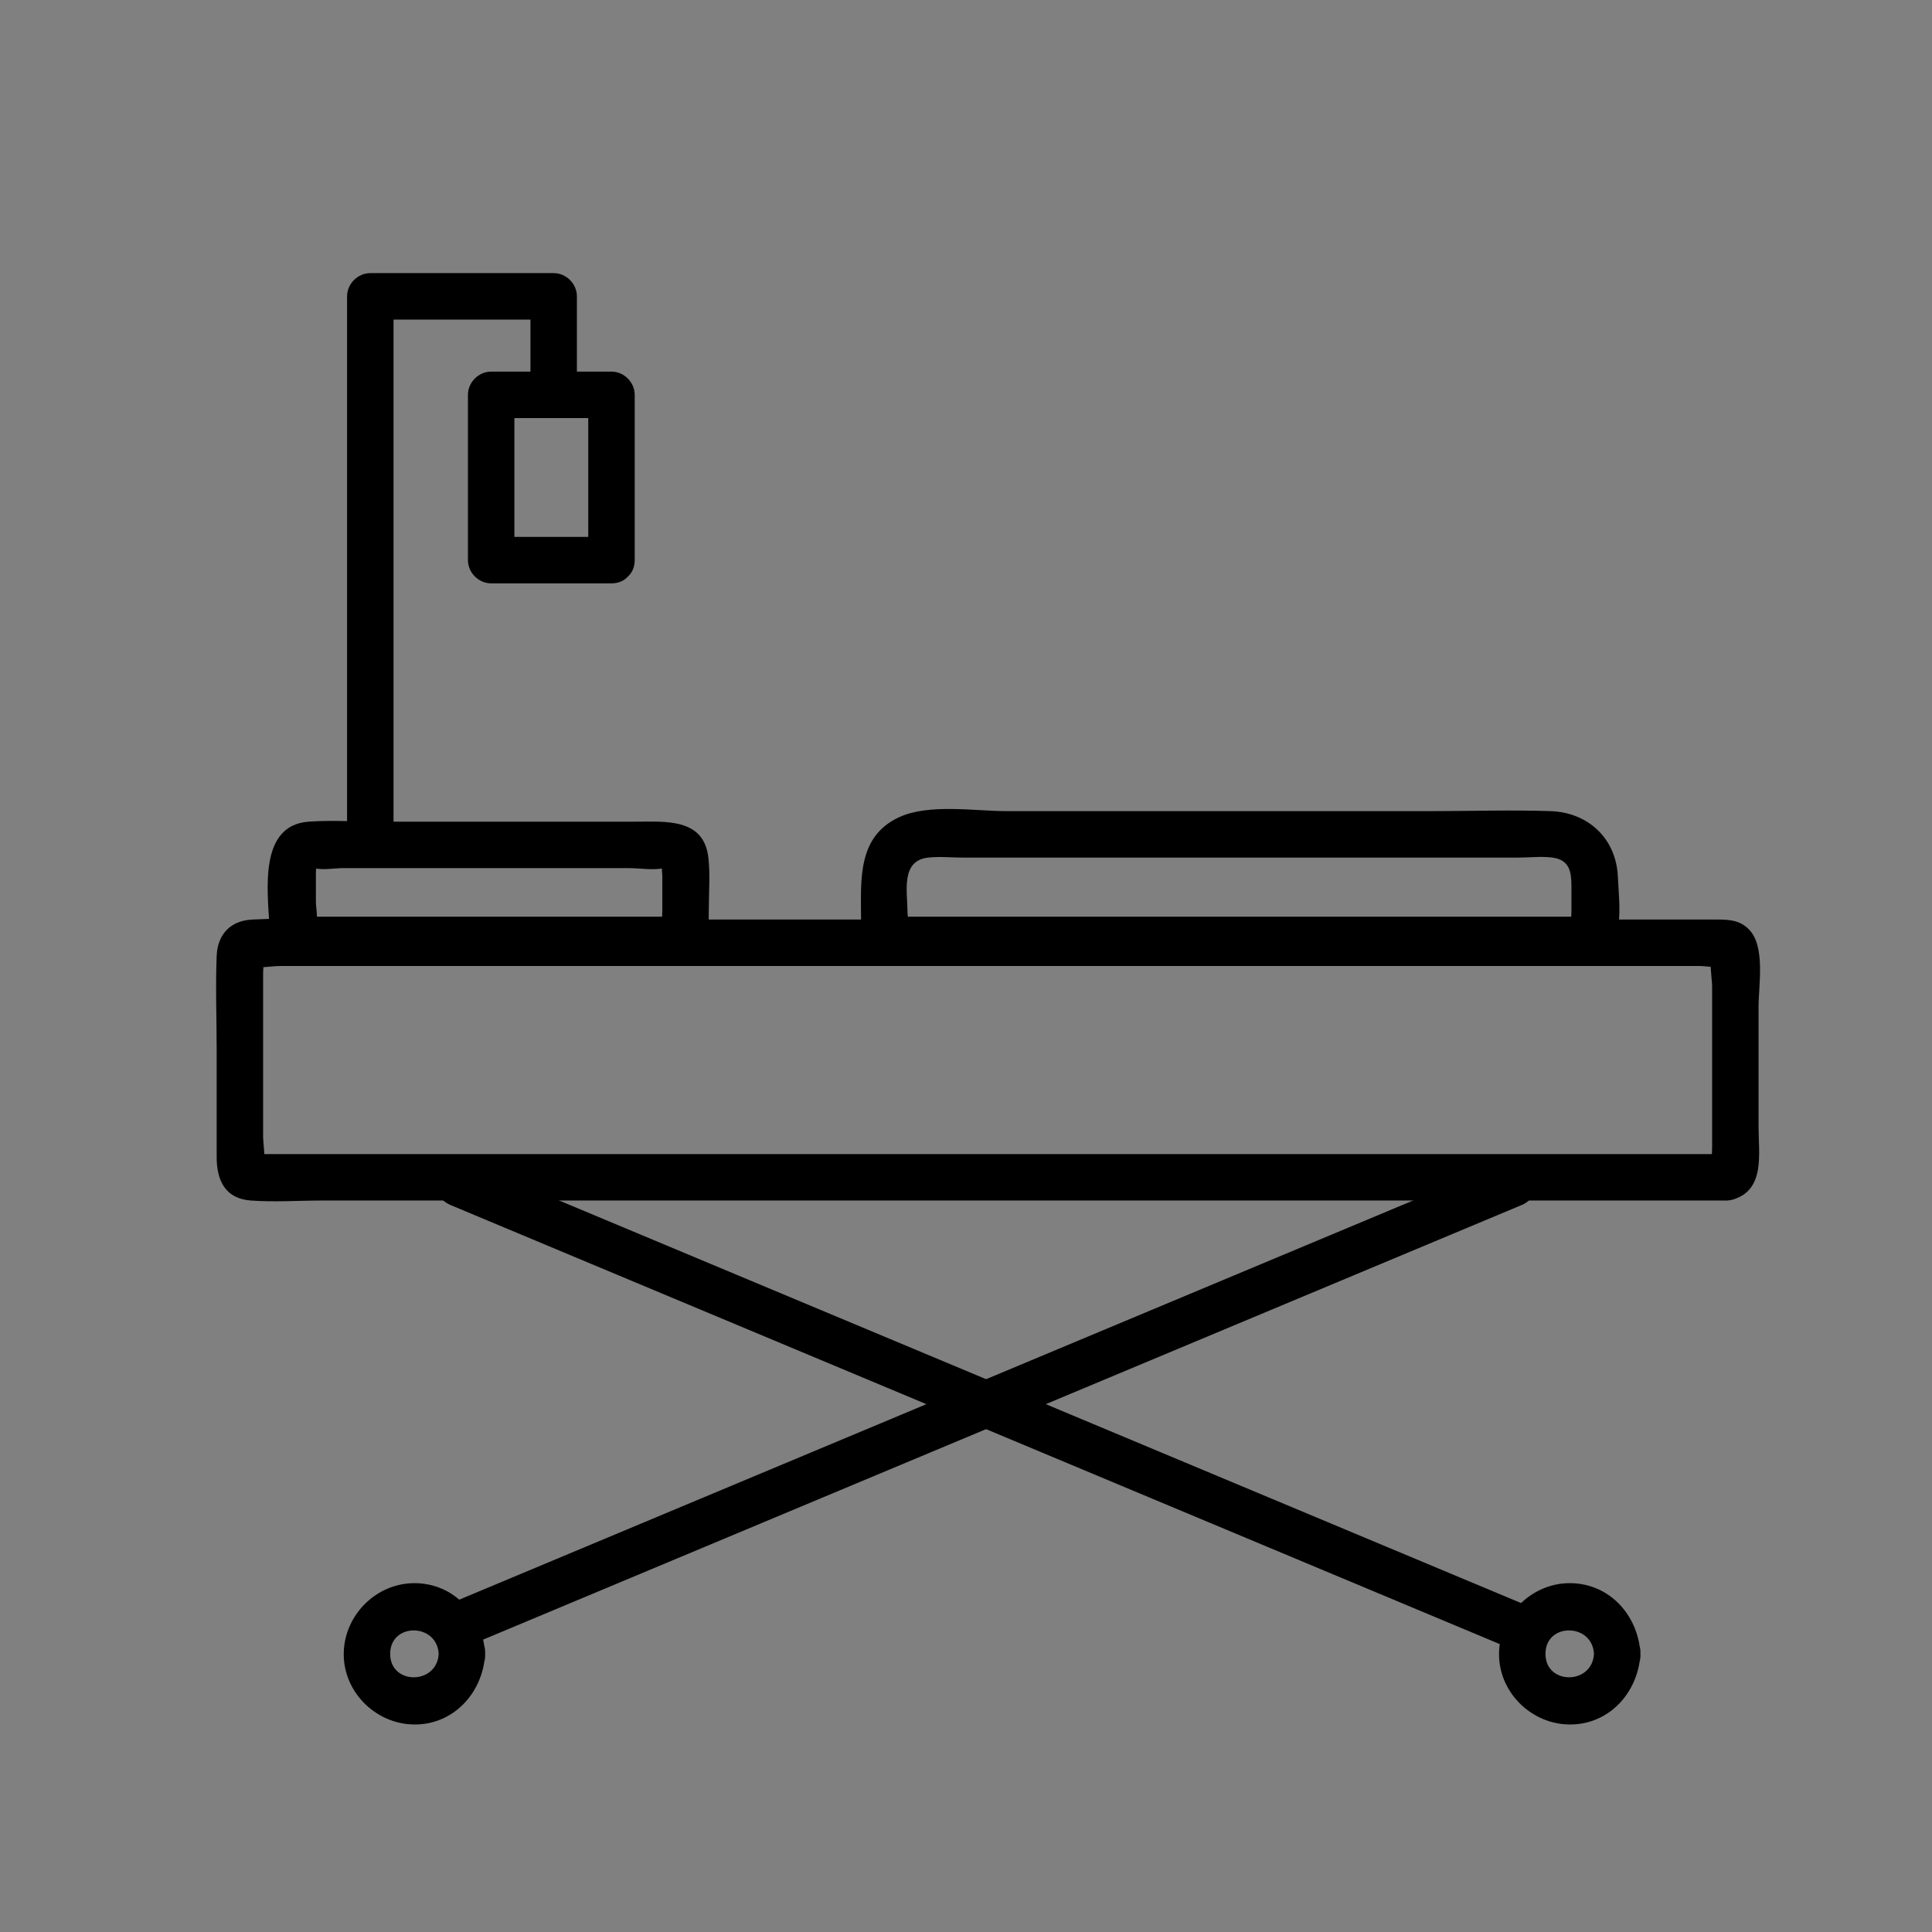 <svg xmlns="http://www.w3.org/2000/svg" xmlns:xlink="http://www.w3.org/1999/xlink" id="Laag_1" x="0" y="0" version="1.1" viewBox="0 0 1024 1024" xml:space="preserve" style="enable-background:new 0 0 1024 1024"><rect x="0" y="0" width="1024" height="1024" fill="#808080" stroke="none"/><style type="text/css">.st0,.st1{clip-path:url(#SVGID_2_)}.st1{fill:#fff}</style><g><defs><rect id="SVGID_1_" width="924" height="864.01" x="51.42" y="50"/></defs><clipPath id="SVGID_2_"><use xlink:href="#SVGID_1_" style="overflow:visible"/></clipPath><path d="M1996.08-1610.11h-201.69h-261c-7.53,0-15.18,0.3-22.68-0.37c-35.57-3.16-67.08-29.05-77.47-63.15 c-7.08-23.24-4-50.98-4-74.97v-291.42v-114.66c0-7.25-0.09-14.51,0-21.77c0.39-30.04,14.81-58.58,40.11-75.32 c26.68-17.65,56.38-15.18,86.58-15.18h126.68h281.49c32.03,0,63.09-1.42,89.63,20.99c20.97,17.71,32.07,43.1,32.33,70.34 c0.08,8.33,0,16.66,0,24.99v276.51v130.84c0,25.71,3.16,54.85-7.37,78.91C2064.3-1631.48,2031.66-1610.7,1996.08-1610.11 c-15.83,0.26-15.87,24.88,0,24.62c64.57-1.08,114.36-53.33,114.61-117.38c0.11-28.51,0-57.02,0-85.53v-308.9 c0-26.19,0.27-52.39,0-78.58c-0.66-63.48-51.29-114.86-114.95-115.67c-74.42-0.95-148.91,0-223.34,0c-82.91,0-165.83-0.16-248.74,0 c-59.03,0.11-110.83,41.02-118.14,101.05c-2.89,23.78-0.9,48.74-0.9,72.61v304.95v103.27c0,13.3,0.43,26.46,3.97,39.43 c9.74,35.77,36.86,64.78,71.43,77.76c26.37,9.9,56.9,6.99,84.64,6.99h138.14h276.28h17.01 C2011.92-1585.49,2011.94-1610.11,1996.08-1610.11" class="st0"/><path d="M1864.17-2139.94v152.39c4.1-4.1,8.2-8.21,12.31-12.31h-208.26h-30.19c4.1,4.1,8.2,8.21,12.31,12.31v-152.39 c0-6.65-5.64-12.31-12.31-12.31h-93.17c-6.65,0-12.31,5.64-12.31,12.31v353.12v49.71c0,6.65,5.64,12.31,12.31,12.31h93.17 c6.65,0,12.31-5.64,12.31-12.31v-165.16c-4.1,4.1-8.2,8.21-12.31,12.31h208.26h30.19c-4.1-4.1-8.21-8.2-12.31-12.31v165.16 c0,6.65,5.64,12.31,12.31,12.31h93.96c6.65,0,12.31-5.64,12.31-12.31v-353.12v-49.71c0-6.65-5.64-12.31-12.31-12.31h-93.96 c-15.84,0-15.87,24.62,0,24.62h93.96c-4.1-4.1-8.21-8.21-12.31-12.31v353.12v49.71c4.1-4.1,8.21-8.21,12.31-12.31h-93.96 c4.1,4.1,8.2,8.21,12.31,12.31v-165.16c0-6.65-5.64-12.31-12.31-12.31h-208.26h-30.19c-6.65,0-12.31,5.64-12.31,12.31v165.16 c4.1-4.1,8.21-8.21,12.31-12.31h-93.17c4.1,4.1,8.2,8.21,12.31,12.31v-353.12v-49.71c-4.1,4.1-8.2,8.21-12.31,12.31h93.17 c-4.1-4.1-8.21-8.21-12.31-12.31v152.39c0,6.65,5.64,12.31,12.31,12.31h208.26h30.19c6.65,0,12.31-5.64,12.31-12.31v-152.39 C1888.78-2155.78,1864.17-2155.8,1864.17-2139.94" class="st0"/><path d="M-1707.78-2200.34h-73.11c4.1,4.1,8.2,8.21,12.31,12.31c-4-74.88-65.08-132.25-139.85-132.55 c-51.77-0.21-108.72-7.06-153.48,24.4c-35.75,25.13-57.06,64.63-59.39,108.15c4.1-4.1,8.2-8.21,12.31-12.31 c-24.23,0-48.48-0.23-72.71,0c-44.25,0.41-87.13,19.31-116.01,53.16c-24.73,29.01-37.12,64.84-37.22,102.8 c-0.06,24.83,0,49.67,0,74.51v95.5c0,25.97,0.04,51.42,9.4,76.23c16.2,42.96,50.61,76.82,93.98,92.02 c20.1,7.05,40.82,8.27,61.83,8.27h346.87c37.95,0,75.91,0.29,113.85,0c84.33-0.65,153.2-68.62,154.02-153.17 c0.52-53.98,0-108,0-161.99c0-22.7,1.2-45.75-3.74-68.07c-9.84-44.37-40.8-83.53-81.63-103.46 C-1661.47-2194.84-1684.29-2200.05-1707.78-2200.34c-15.85-0.19-15.86,24.42,0,24.62c44.55,0.54,86.24,23.52,109.52,61.77 c15.07,24.77,18.68,51.39,18.68,79.66v167.66c0,26.88-2.17,52.51-15.44,76.77c-21.17,38.7-61.63,65.01-105.88,67.22 c-30.33,1.52-61.02,0.17-91.37,0.17h-349.57c-12.64,0-25.28,0.04-37.92,0c-32.01-0.11-62.95-10.63-87.03-32.13 c-28.12-25.1-43.36-60.19-43.52-97.74c-0.09-21.37,0-42.73,0-64.1v-93.63c0-19.46-1.66-40.33,1.88-59.55 c7.86-42.7,37.06-79.65,77.29-96.4c29.23-12.17,60.73-9.71,91.65-9.71h30.5c6.92,0,11.96-5.65,12.31-12.31 c3.37-63.04,55.64-107.82,117.34-107.93c43.44-0.08,93.44-6.99,132.14,16.59c32.02,19.51,52.01,54.05,54,91.33 c0.35,6.64,5.35,12.31,12.31,12.31h73.11C-1691.94-2175.72-1691.92-2200.34-1707.78-2200.34" class="st0"/><path d="M-1812.37-1918.89h-90.06c-6.65,0-12.31,5.64-12.31,12.31v90.06c4.1-4.1,8.21-8.21,12.31-12.31h-85.03 l12.31,12.31v-90.06c0-6.65-5.64-12.31-12.31-12.31h-90.05c4.1,4.1,8.21,8.21,12.31,12.31v-85.03c-4.1,4.1-8.21,8.21-12.31,12.31 h90.05c6.66,0,12.31-5.64,12.31-12.31v-90.06l-12.31,12.31h85.03c-4.1-4.1-8.21-8.21-12.31-12.31v90.06 c0,6.65,5.64,12.31,12.31,12.31h90.06c-4.1-4.1-8.21-8.21-12.31-12.31v85.03c0,15.84,24.62,15.87,24.62,0v-85.03 c0-6.65-5.64-12.31-12.31-12.31h-90.06c4.1,4.1,8.2,8.2,12.31,12.31v-90.06c0-6.65-5.64-12.31-12.31-12.31h-85.03 c-6.65,0-12.31,5.64-12.31,12.31v90.06c4.1-4.1,8.21-8.21,12.31-12.31h-90.05c-6.65,0-12.31,5.64-12.31,12.31v85.03 c0,6.65,5.64,12.31,12.31,12.31h90.05c-4.1-4.1-8.21-8.21-12.31-12.31v90.06c0,6.65,5.64,12.31,12.31,12.31h85.03 c6.65,0,12.31-5.64,12.31-12.31v-90.06c-4.1,4.1-8.2,8.21-12.31,12.31h90.06C-1796.53-1894.27-1796.51-1918.89-1812.37-1918.89" class="st0"/><path d="M-2037.64-2188.03c3.5-48.44,53.47-55.12,92.68-55.12c39.22,0,89.2,6.68,92.7,55.12 c4.1-4.1,8.21-8.2,12.31-12.31h-210c-15.84,0-15.87,24.62,0,24.62h210c6.3,0,12.79-5.65,12.31-12.31 c-2.04-28.21-15.43-52.47-41.04-65.75c-23.63-12.26-50.17-13.99-76.28-13.99c-26.11,0-52.65,1.73-76.27,13.99 c-25.61,13.28-38.99,37.54-41.03,65.75C-2063.4-2172.22-2038.77-2172.29-2037.64-2188.03" class="st0"/><path d="M2106.2-3281.47c-30.99,74.47-94.49,128.37-157.63,175.43c-64.32,47.94-130.64,93.4-197.05,138.38h12.42 c-63.51-43.56-127.34-86.74-189.3-132.51c-59-43.58-118.59-91.61-154.01-157.25c-35.84-66.42-41.97-148.68-11.13-218.22 c29.17-65.75,89.94-117.82,165.05-111.49c84.07,7.09,150.34,77.38,171.22,156c3.11,11.72,20.61,11.71,23.74,0 c19.76-74.02,77.87-138.49,154.78-153.66c97.96-19.32,174.98,62.25,195.43,151.49C2131.35-3382.65,2125.58-3329.44,2106.2-3281.47 c-5.94,14.68,17.87,21.07,23.74,6.54c38.12-94.33,22.31-209.99-50.93-283.35c-35.98-36.04-84.13-57.08-135.47-53.67 c-45.59,3.02-88.32,22.48-122.64,52.26c-36.68,31.84-62.63,75.23-75.12,122.02h23.74c-19.93-75.02-75.68-140.88-150.45-165.22 c-37.61-12.24-80-13.22-117.17,1.19c-34.25,13.28-62.96,37-85.16,66.03c-50.16,65.59-63.49,153.61-41.12,232.44 c22.6,79.63,80.09,140.86,143.34,191.3c74.34,59.29,154.19,111.79,232.56,165.54c3.38,2.32,9.04,2.29,12.42,0 c70.05-47.45,140.18-95.28,207.66-146.34c65.17-49.32,126.33-105.3,158.33-182.18C2136.02-3289.53,2112.21-3295.91,2106.2-3281.47" class="st0"/><path d="M1977.17-3252.08c-22.13,0.2-44.27,0.19-66.4,0.27c3.96,3.01,7.92,6.03,11.87,9.04 c-7.33-21.96-14.65-43.92-21.98-65.88c-3.03-9.08-17.76-13.25-22.5-2.94c-17.81,38.77-35.63,77.54-53.44,116.31 c7.5,0.98,15,1.96,22.5,2.94l-45.44-156.06c-3.14-10.79-21.73-12.62-23.74,0c-11.99,75.23-23.99,150.47-35.98,225.7 c-1.7,10.65-3.4,21.31-5.1,31.96h23.74c-14.13-62.53-28.25-125.07-42.38-187.6c-2-8.86-4-17.72-6-26.58 c-2.74-12.16-20.51-11.27-23.74,0c-14.53,50.8-29.07,101.59-43.6,152.39h23.74l-33.25-196.94c-2.13-12.61-20.51-10.78-23.74,0 c-10.56,35.23-21.12,70.46-31.68,105.69c3.96-3.01,7.91-6.02,11.87-9.04c-17.9,0.26-35.8,0.55-53.7,0.76 c-15.83,0.19-15.87,24.81,0,24.62c17.9-0.21,35.8-0.5,53.7-0.76c5.52-0.08,10.29-3.78,11.87-9.04 c10.56-35.23,21.12-70.46,31.68-105.69h-23.74c11.08,65.65,22.17,131.3,33.25,196.94c2.11,12.51,20.62,10.9,23.74,0 c14.53-50.8,29.07-101.59,43.6-152.39h-23.74c14.13,62.53,28.25,125.07,42.38,187.6c2,8.86,4,17.72,6,26.58 c2.56,11.32,21.8,12.16,23.74,0c11.99-75.23,23.99-150.46,35.98-225.7c1.7-10.65,3.39-21.3,5.09-31.96h-23.74 c15.15,52.02,30.3,104.04,45.44,156.06c2.73,9.37,17.88,13,22.5,2.94c17.81-38.77,35.63-77.54,53.44-116.31 c-7.5-0.98-15-1.96-22.5-2.94c7.33,21.96,14.65,43.93,21.98,65.88c1.72,5.16,6.26,9.06,11.87,9.04c22.13-0.07,44.27-0.06,66.4-0.27 C1993-3227.6,1993.04-3252.22,1977.17-3252.08" class="st0"/><path d="M1537.99-748.09c-60.35,106.11-37.23,243.5,57.28,322.04c95.33,79.21,238.97,76.99,331.45-5.77 c89-79.65,109.75-213.12,50.53-316.38c-31.91-55.64-64.69-110.81-97.02-166.21c-36.63-62.75-72.14-126.33-109.96-188.38 c-0.68-1.12-1.32-2.26-1.98-3.4c-4.66-7.98-16.6-7.98-21.26,0l-182.84,313.22L1537.99-748.09c-8,13.71,13.26,26.12,21.25,12.43 l182.84-313.22c8.73-14.96,17.46-29.91,26.19-44.87h-21.26c28.67,49.12,57.34,98.23,86.01,147.35 c38.3,65.61,76.6,131.22,114.9,196.83c16.74,28.68,30.42,58.04,36.14,91.15c9.38,54.32-2.92,111.26-31.76,157.97 c-60.96,98.72-191.8,136.99-296.16,85.05c-101.31-50.43-152.22-171.68-115.74-279.04c4.89-14.38,11.33-28.03,18.83-41.22 C1567.09-749.46,1545.83-761.88,1537.99-748.09" class="st0"/><path d="M1864.05-464.02c59.06-49.12,92.41-124.24,82.76-201.18c-1.95-15.51-26.59-15.71-24.62,0 c8.95,71.32-20.78,138.22-75.55,183.78C1834.46-471.28,1851.95-453.95,1864.05-464.02" class="st0"/><path d="M297.67-993.46c23.9-22.66,53.34-19.45,83.32-19.45h116.73c67.67,0,135.37-0.6,203.04,0 c27.88,0.24,53.96,16.32,63.92,43.04c3.75,10.05,4.16,20.21,4.16,30.69v73.85v258.3c0,51.39,0.99,102.89,0,154.26 c-0.71,36.75-30.1,65.49-66.69,66.2c-5.75,0.11-11.52,0-17.27,0H581.53H354.51c-11.29,0-22.22-0.13-33.07-4.13 c-26.47-9.76-43.09-35.31-43.37-63.09c-0.19-18.82,0-37.65,0-56.47v-249.25c0-61.36-0.32-122.73,0-184.09 C278.16-962.74,284.27-979.49,297.67-993.46c10.97-11.43-6.42-28.87-17.41-17.4c-17.39,18.12-26.61,40.63-26.81,65.75 c-0.06,7.04,0,14.09,0,21.13v98.1v272.16v87.65c0,4.43-0.09,8.87,0,13.3c0.74,36.59,22.36,69.66,56.4,83.81 c24.53,10.2,54.04,7.01,80.12,7.01h127.36h131.75c23.25,0,48.85,2.65,71.86-1.95c36-7.2,65.47-37.75,71.24-73.99 c1.31-8.23,1.3-16.28,1.3-24.53v-82.31v-270.26v-103.14c0-28.03,1.23-55.4-16.06-79.83c-17.71-25.01-45.39-39.08-75.91-39.57 c-7.78-0.13-15.57,0-23.35,0H563.73c-72.32,0-144.66-0.52-216.99,0c-25.37,0.18-48.05,9.19-66.48,26.67 C268.74-999.94,286.17-982.55,297.67-993.46" class="st0"/><path d="M459.41-1058.48c8.69-27.76,34.9-47.06,64.05-47.06c29.15,0,55.36,19.31,64.05,47.06h26.76v25.2v2.49v53.31 H432.65v-53.31v-2.49v-25.2H459.41z" class="st1"/><path d="M471.28-1055.21c16.93-49.44,87.44-49.44,104.37,0c1.77,5.17,6.22,9.04,11.87,9.04h26.76 c-4.1-4.1-8.2-8.21-12.31-12.31v80.99c4.1-4.1,8.21-8.21,12.31-12.31H432.65c4.1,4.1,8.21,8.21,12.31,12.31v-80.99 c-4.1,4.1-8.21,8.21-12.31,12.31h26.77c15.84,0,15.87-24.62,0-24.62h-26.77c-6.65,0-12.31,5.64-12.31,12.31v80.99 c0,6.65,5.64,12.31,12.31,12.31h181.64c6.66,0,12.31-5.64,12.31-12.31v-80.99c0-6.65-5.64-12.31-12.31-12.31h-26.76 c3.96,3.01,7.91,6.02,11.87,9.04c-11.17-32.6-40.83-56.1-75.92-56.1c-35.1,0-64.76,23.5-75.93,56.1 C442.4-1046.73,466.17-1040.28,471.28-1055.21" class="st0"/><path d="M638.82-771.66h69.82c6.65,0,12.31-5.64,12.31-12.31v-69.82c0-6.65-5.64-12.31-12.31-12.31h-69.82 c-6.65,0-12.31,5.64-12.31,12.31v69.82c0,15.84,24.62,15.87,24.62,0v-69.82l-12.31,12.31h69.82l-12.31-12.31v69.82l12.31-12.31 h-69.82C622.98-796.28,622.95-771.66,638.82-771.66" class="st0"/><path d="M638.82-502.92h69.82c6.65,0,12.31-5.64,12.31-12.31v-69.82c0-6.65-5.64-12.31-12.31-12.31h-69.82 c-6.65,0-12.31,5.64-12.31,12.31v69.82c0,15.84,24.62,15.87,24.62,0v-69.82l-12.31,12.31h69.82l-12.31-12.31v69.82 c4.1-4.1,8.21-8.2,12.31-12.31h-69.82C622.98-527.53,622.95-502.92,638.82-502.92" class="st0"/><path d="M638.82-637.29h69.82c6.65,0,12.31-5.64,12.31-12.31v-69.81c0-6.65-5.64-12.31-12.31-12.31h-69.82 c-6.65,0-12.31,5.64-12.31,12.31v69.81c0,15.84,24.62,15.87,24.62,0v-69.81c-4.1,4.1-8.21,8.2-12.31,12.31h69.82 c-4.1-4.1-8.21-8.21-12.31-12.31v69.81c4.1-4.1,8.21-8.2,12.31-12.31h-69.82C622.98-661.91,622.95-637.29,638.82-637.29" class="st0"/><path d="M515.22-1053.41c0,4.56,3.69,8.25,8.25,8.25c4.55,0,8.25-3.69,8.25-8.25c0-4.55-3.7-8.25-8.25-8.25 C518.91-1061.66,515.22-1057.97,515.22-1053.41" class="st1"/><path d="M502.91-1053.41c0.6,11.12,8.95,20.56,20.56,20.56c11.3,0,20.35-9.42,20.56-20.56 c0.21-11.09-9.28-20.17-20.11-20.53C512.13-1074.34,503.51-1064.63,502.91-1053.41c-0.35,6.44,5.91,12.6,12.31,12.31 c6.96-0.31,11.94-5.41,12.31-12.31c-0.04,0.79-0.54,2.17-0.02,0.67c-0.13,0.77-0.46,1.42-1,1.95c-0.57,0.66-0.62,0.74-0.16,0.27 c0.75-0.75-1.27,0.72-1.52,0.89c-0.97,0.35-0.92,0.36,0.15,0.04c-0.5,0.08-1,0.16-1.5,0.25c-0.78,0-2.19-0.54-0.67-0.02 c-0.59-0.2-2.94-1.89-2.21-1.16c0.75,0.75-0.72-1.26-0.9-1.52c-0.29-0.83-0.34-0.93-0.15-0.28c0.23,0.91,0.19,0.55-0.14-1.08 c0-0.78,0.54-2.19,0.02-0.66c0.35-1,0.76-1.72,1.46-2.51c-1.31,1.48,0.75-0.29,1.22-0.6c0.83-0.3,0.93-0.35,0.27-0.16 c-0.67,0.17-0.56,0.17,0.33-0.01c0.71,0.12,3.3,0.54,1.42-0.11c1.01,0.35,1.72,0.76,2.51,1.46c-1.45-1.28,0.15,0.69,0.59,1.22 c0.3,0.83,0.35,0.93,0.15,0.28c-0.23-0.92-0.19-0.55,0.14,1.08c-0.35-6.42-5.41-12.62-12.31-12.31 C508.84-1065.44,502.54-1060.3,502.91-1053.41" class="st0"/><path d="M572.26-831.19H386.45H359.4c-15.84,0-15.87,24.62,0,24.62h185.81h27.05 C588.1-806.57,588.13-831.19,572.26-831.19" class="st0"/><path d="M572.26-699.21H386.45H359.4c-15.84,0-15.87,24.62,0,24.62h185.81h27.05 C588.1-674.59,588.13-699.21,572.26-699.21" class="st0"/><path d="M572.26-560.85H386.45H359.4c-15.84,0-15.87,24.62,0,24.62h185.81h27.05 C588.1-536.23,588.13-560.85,572.26-560.85" class="st0"/><path d="M443.22-3669.07c30.34-11.09,64.44-2.92,89.38,16.96c30.53,24.32,33.67,61.79,25.15,97.8 c-9.88,41.79-27.18,82.31-41.52,122.73c-12.95,36.49-23.55,75.16-40.54,110.04c-18.13,37.24-48.06,59.96-90.68,59.26 c-15.85-0.26-15.85,24.36,0,24.62c41.96,0.69,78.34-17.85,101.46-52.89c23.17-35.11,33.89-79.21,47.8-118.43 c8.95-25.21,17.89-50.42,26.84-75.64c8.12-22.89,16.92-45.77,21.81-69.63c8.29-40.45,3.07-83.3-29.08-112.01 c-31.11-27.79-77.09-41.19-117.17-26.53C421.92-3687.41,428.29-3663.61,443.22-3669.07c30.34-11.09,64.44-2.92,89.38,16.96 c30.53,24.32,33.67,61.79,25.15,97.8c-9.88,41.79-27.18,82.31-41.52,122.73c-12.95,36.49-23.55,75.16-40.54,110.04 c-18.13,37.24-48.06,59.96-90.68,59.26c-15.85-0.26-15.85,24.36,0,24.62c41.96,0.69,78.34-17.85,101.46-52.89 c23.17-35.11,33.89-79.21,47.8-118.43c8.95-25.21,17.89-50.42,26.84-75.64c8.12-22.89,16.92-45.77,21.81-69.63 c8.29-40.45,3.07-83.3-29.08-112.01c-31.11-27.79-77.09-41.19-117.17-26.53C421.92-3687.41,428.29-3663.61,443.22-3669.07" class="st0"/><path d="M372.81-3243.44c-13.73,78.1-27.59,159.44-5.96,237.49c18.14,65.43,61.08,118.68,124.5,144.44 c59.48,24.16,127.19,21,184.97-6.29c57.98-27.39,104.88-77.96,131.32-136.03c35.58-78.14,36.47-167.52,13.58-249.34 c-4.26-15.24-28.02-8.76-23.74,6.54c34.69,124.03,6.94,270.9-108.1,343.57c-49.98,31.57-110.48,41.73-167.69,25.92 c-58.98-16.3-104.12-58.75-125-116.22c-28.6-78.72-14.23-163.41-0.14-243.53C399.27-3252.38,375.55-3259.03,372.81-3243.44" class="st0"/><path d="M325.84-3692.8c-35.11-12.83-75.75-4.17-105.64,17.37c-33.81,24.37-48.23,61.45-43.53,102.74 c5.59,49.12,27.85,96.83,44.25,143.07l26.83,75.63c6.1,17.21,12.19,34.54,20.77,50.71c22.22,41.88,61.12,66.4,108.97,65.61 c15.83-0.26,15.87-24.88,0-24.62c-37.44,0.62-67-16.78-85.34-49.1c-18.21-32.08-27.91-69.56-40.18-104.15 c-14.56-41.04-30.83-81.88-43.16-123.65c-10.37-35.14-15.41-76.75,12.57-105.21c24.94-25.37,64.03-37.06,97.9-24.67 C334.2-3663.62,340.63-3687.4,325.84-3692.8" class="st0"/><path d="M332.46-3681.62c-0.4,7.45-11.55,7.49-11.55,0C320.91-3689.13,332.05-3689.04,332.46-3681.62 c0.85,15.76,25.47,15.86,24.62,0c-0.89-16.45-13.23-30.39-30.39-30.39c-16.6,0-30.24,13.91-30.39,30.39 c-0.15,16.2,13.41,29.75,29.41,30.34c17.55,0.65,30.47-13.53,31.38-30.34C357.92-3697.45,333.3-3697.4,332.46-3681.62" class="st0"/><path d="M438.1-3681.62c-0.4,7.45-11.55,7.49-11.55,0C426.55-3689.13,437.7-3689.04,438.1-3681.62 c0.85,15.76,25.47,15.86,24.62,0c-0.89-16.45-13.23-30.39-30.39-30.39c-16.6,0-30.24,13.91-30.39,30.39 c-0.15,16.2,13.4,29.75,29.41,30.34c17.55,0.65,30.47-13.53,31.38-30.34C463.57-3697.45,438.95-3697.4,438.1-3681.62" class="st0"/><path d="M858.9-3325.61c0,38.64-31.32,69.95-69.95,69.95c-38.64,0-69.95-31.32-69.95-69.95 c0-38.63,31.32-69.96,69.95-69.96C827.58-3395.57,858.9-3364.25,858.9-3325.61" class="st1"/><path d="M846.59-3325.61c-0.75,31.44-25.63,57.65-57.65,57.65c-31.46,0-57.64-26.19-57.64-57.65 c0-31.4,26.19-57.72,57.64-57.65C820.97-3383.19,845.84-3357.12,846.59-3325.61c0.38,15.81,24.99,15.87,24.62,0 c-0.81-34.12-21.07-64.63-53.25-76.93c-32.48-12.42-70.43-2.14-92.43,24.66c-21.71,26.45-24.92,64.72-7.33,94.23 c17.61,29.56,51.99,44.7,85.68,38.87c39.2-6.78,66.4-41.91,67.33-80.83C871.58-3341.46,846.97-3341.45,846.59-3325.61" class="st0"/><path d="M789.42-3325.61c0.06-1.2,0.05,0.37-0.21,0.77c0.43-0.65,0.84-0.96,0.06-0.44c-1.22,0.82-0.03,0.19,0.18,0.02 c0.59-0.47-1.94,0.14-0.51,0.14c1.26,0-0.48,0.19-0.77-0.21c0.04,0.05,1.68,1.29,0.44,0.06c-0.99-0.99-0.21-0.07-0.01,0.18 c0.33,0.42-0.14-1.87-0.14-0.51c0,1.28-0.14-1.9-0.31,0.14c0.03-0.39,1.48-1.42,0.29-0.48c-0.49,0.39,1.39-0.12,0.77-0.21 c-1.8-0.26,1.69-0.05-0.4-0.24c0.36,0.03,1.55,1.64,0.48,0.28C788.91-3326.59,789.5-3324.17,789.42-3325.61 c0.36,6.64,5.4,12.31,12.31,12.31c6.39,0,12.67-5.64,12.31-12.31c-0.73-13.58-10.93-25.09-25.1-25.09 c-13.75,0-24.92,11.49-25.1,25.09c-0.17,13.51,11.19,24.51,24.4,25.06c14.44,0.6,25.05-11.33,25.79-25.06 c0.36-6.64-5.91-12.31-12.31-12.31C794.77-3337.92,789.78-3332.28,789.42-3325.61" class="st0"/><path d="M-498.45-497.85c-7.11,14.51-16.92,26.97-26.06,40.2c-7.41,10.72-14.9,24.79-26.7,31.15 c-31.42,16.92-72.98,16.88-106.48,7.82c-36.17-9.78-66.64-32.27-97.29-52.98c-27.96-18.89-54.07-40.37-78.01-64.15 c-47.33-47.02-87.96-103.72-114.4-165.14c-28.96-67.28-42.16-143.99-42.84-217.04c-0.16-17.46,1.04-35.18,6.5-51.76 c5.15-15.63,10.25-31.41,17.49-46.23c6.4-13.09,14.31-25.57,25.53-35.08c12.66-10.73,25.92-11.31,41.66-13.37 c15.48-2.03,31.82-4.39,47.44-2.05c12.73,1.91,17.83,10.14,20.94,21.9c10.22,38.72,21.85,76.94,33.18,115.34 c4.3,14.58,0.44,19.49-12.49,27.03c-15.79,9.2-32.73,16.47-48.92,24.94c-10.67,5.58-19.17,10.46-23.03,22.39 c-3.2,9.9-3.19,21.01-2.55,31.29c3.52,56.61,29.1,111.09,60.31,157.56c18.37,27.35,39.83,53.84,64.24,76.07 c15.21,13.84,35.97,28.16,56.79,30.77c15.3,1.91,25.45-7.06,37.44-15.45c15.08-10.54,29.88-22.96,46.48-31.05 c10.34-5.04,14.26-0.92,21.95,6.44c7.42,7.1,14.83,14.22,22.23,21.34c14.8,14.24,29.58,28.52,44.36,42.78 c6.82,6.58,13.65,13.16,20.48,19.74c6.63,6.38,14.27,10.68,10.5,20.47c-5.7,14.8,18.09,21.2,23.74,6.55 c6.93-18-2.57-30.7-15.12-42.78c-15.38-14.79-30.72-29.61-46.07-44.42c-15.9-15.34-31.53-31.09-47.85-45.99 c-12.76-11.65-27.12-14.75-43.01-7.25c-18.69,8.83-35.14,22.5-52.02,34.26c-5.08,3.54-11.71,10.37-18.03,11.17 c-5.59,0.71-12.96-3.33-17.67-5.76c-25.98-13.44-45.69-35.94-64.04-58.2c-39.37-47.75-74.36-109.19-79.77-172 c-0.69-8.06-3.21-23.19,1.92-30.33c2.95-4.11,13.86-7.72,18.86-10.25c9.41-4.77,18.9-9.39,28.32-14.14 c12.93-6.52,28.3-13.91,35.74-27.08c7.34-13,3.12-27.67-1.02-40.9c-6.63-21.14-12.75-42.43-18.94-63.71 c-5.32-18.28-8.45-38.17-15.66-55.76c-12.25-29.9-43.16-31.91-71.62-29.77c-15.99,1.21-34.8,2.23-50.13,7.06 c-14.92,4.7-28.15,16.1-37.86,28.07c-20.51,25.27-32.99,59.77-41.19,90.98c-4.54,17.28-4.17,38.29-3.42,56.05 c0.86,20.15,2.45,40.29,4.82,60.32c4.61,38.96,12,77.62,24,115.01c22.79,71.01,63.15,136,112.68,191.48 c23.67,26.52,49.92,50.5,78.14,72.09c29.76,22.77,62.32,46.42,96.2,62.57c34.95,16.66,74.38,23.23,112.66,16.98 c17.14-2.8,38.2-7.44,52.43-17.82c11.58-8.44,19.86-21.37,27.85-33.04c9.91-14.47,20.84-28.09,28.59-43.91 C-470.25-499.6-491.47-512.09-498.45-497.85" class="st0"/><polygon points="-418.95 -872.84 -418.95 -785.35 -511.61 -785.35 -511.61 -692.68 -599.11 -692.68 -599.11 -785.35 -691.77 -785.35 -691.77 -872.84 -599.11 -872.84 -599.11 -965.51 -511.61 -965.51 -511.61 -872.84" class="st1"/><path d="M-431.26-872.84v87.49c4.1-4.1,8.2-8.2,12.31-12.31h-92.67c-6.65,0-12.31,5.64-12.31,12.31v92.67 c4.1-4.1,8.21-8.2,12.31-12.31h-87.49c4.1,4.1,8.21,8.21,12.31,12.31v-92.67c0-6.65-5.64-12.31-12.31-12.31h-92.67 c4.1,4.1,8.2,8.2,12.31,12.31v-87.49c-4.1,4.1-8.2,8.21-12.31,12.31h92.67c6.65,0,12.31-5.64,12.31-12.31v-92.67 c-4.1,4.1-8.2,8.21-12.31,12.31h87.49l-12.31-12.31v92.67c0,6.65,5.64,12.31,12.31,12.31h92.67c15.84,0,15.87-24.62,0-24.62h-92.67 c4.1,4.1,8.21,8.21,12.31,12.31v-92.67c0-6.65-5.64-12.31-12.31-12.31h-87.49c-6.65,0-12.31,5.64-12.31,12.31v92.67 c4.1-4.1,8.2-8.21,12.31-12.31h-92.67c-6.65,0-12.31,5.64-12.31,12.31v87.49c0,6.66,5.64,12.31,12.31,12.31h92.67l-12.31-12.31 v92.67c0,6.65,5.64,12.31,12.31,12.31h87.49c6.65,0,12.31-5.64,12.31-12.31v-92.67c-4.1,4.1-8.21,8.2-12.31,12.31h92.67 c6.65,0,12.31-5.64,12.31-12.31v-87.49C-406.64-888.68-431.26-888.71-431.26-872.84" class="st0"/><path d="M-829.38-3252.39c-1.84,14.49-3.68,28.98-5.52,43.47c-0.7,5.52-0.98,11.26-2.6,16.59 c-3.98,13.08-14.06,18.71-26.31,22.59c-44.5,14.11-89.27,30.65-129.8,54.06c-29.15,16.83-64.58,41.25-65.78,78.4 c-0.9,27.68,0,55.52,0,83.21v88.82c0,6.65,5.64,12.31,12.31,12.31h227.38h362.3h83.01c6.65,0,12.31-5.64,12.31-12.31 c0-56.14,0.18-112.28,0-168.42c-0.11-33.21-24.84-55.51-50.78-72.74c-39.79-26.43-86.04-43.84-131.14-58.88 c-10.41-3.47-23.12-5.51-31.37-13.14c-7.31-6.76-9.28-15.3-10.47-24.6c-2.05-16.13-4.1-32.27-6.15-48.4 c-1.97-15.5-26.61-15.7-24.62,0c1.81,14.25,3.62,28.5,5.43,42.74c2.41,18.97,5.29,36.59,20.85,49.82 c15.88,13.5,40.95,17.47,60.26,24.4c23.15,8.31,46,17.51,68.05,28.46c20.27,10.06,40.94,21.36,57.48,37.03 c9.1,8.63,17.36,18.71,17.84,31.7c1.03,27.66,0,55.54,0,83.21v88.82c4.1-4.1,8.2-8.21,12.31-12.31h-227.38h-362.3h-83.01 l12.31,12.31c0-56.14-0.18-112.28,0-168.42c0.1-31.07,35.02-50.51,58.87-63.73c40.87-22.66,84.65-35.18,127.97-51.65 c41.47-15.76,38.52-66.62,43.18-103.34C-802.77-3268.06-827.41-3267.92-829.38-3252.39" class="st0"/><path d="M-822.21-3278.45c-21.94-25.7-24.18-62.6-27.84-94.73c-2.78-24.35-5.56-48.7-8.34-73.06 c-1.76-15.42-25.92-15.98-24.62,0c1.62,19.88,3.4,39.75,5.48,59.59c1.28,12.24,2.68,24.48,4.4,36.68 c1.12,7.91,2.96,16.29,3.54,21.34l18.52-10.63c-28.64-13.44-50.66-38.06-59.47-68.65c-3.32-11.54-8.85-33.05,1.54-42.56 c3.83-3.5,9.9-5.3,14.97-5.28c8.51,0.03,9.97,5.05,11.45,12.78c2.58,13.44,25.76,10.58,24.18-3.27 c-0.75-6.53-1.75-13.08-2.24-19.63c-0.58-7.73-0.2-9.06,3.35-16.94c7.09-15.72,19.04-32.25,21.07-49.65 c-4.1,4.1-8.21,8.21-12.31,12.31c31.13-0.49,60.61-9.81,90.47-17.58l-9.48-1.24c58.62,30.23,133.43,31.11,197.17,18.38 c-5.19-3.96-10.39-7.91-15.58-11.87c2.06,17.25,14.12,33.91,21.35,49.4c5.83,12.48,3.28,21.01,1.48,36.82 c-1.56,13.71,21.58,16.86,24.18,3.27c1.37-7.13,2.25-11.95,10.02-12.73c5.34-0.54,12.37,1.54,16.4,5.23 c10.38,9.5,4.86,31.06,1.55,42.56c-8.81,30.59-30.83,55.22-59.47,68.65l18.52,10.63c0.57-4.99,0.57-3.25,1.62-9.17 c0.85-4.79,1.49-9.61,2.15-14.43c1.81-13.39,3.29-26.81,4.67-40.24c1.83-17.91,3.5-35.83,4.99-53.77h-24.62 c-1.21,22.24-4.21,44.44-6.92,66.53c-1.34,10.89-2.73,21.77-4.15,32.64c-0.42,3.21-0.84,6.42-1.27,9.63 c-0.11,0.83-0.18,1.67-0.33,2.49c0.93-5.13-0.74,1.86-1.37,4.22c-4.03,15.04-7.9,32.16-16.66,45.25 c-7.27,10.86-18,19.95-28.58,27.43c-27.47,19.4-61.06,32.7-95.09,30.95C-756.41-3229.08-796.11-3249.87-822.21-3278.45 c-10.71-11.72-28.08,5.73-17.41,17.41c24.88,27.24,60.31,47.15,96.29,55.05c39.12,8.59,78.52,0.23,113.44-18.51 c25.85-13.87,52.75-34.04,64.04-62.02c9.82-24.34,14.67-47.81,17.96-73.48c3.66-28.62,7.83-57.4,9.4-86.23 c0.87-15.94-23.32-15.62-24.62,0c-3.27,39.42-8.95,78.4-13.42,117.61c-1.16,10.18,11.09,14.12,18.52,10.63 c43.32-20.32,75.48-66.48,75.56-115.01c0.04-22.58-11.93-40.9-34.49-46.06c-22.86-5.23-41.35,6.72-45.73,29.56 c8.06,1.09,16.12,2.18,24.18,3.27c1.6-13.99,4.54-27.29-1.04-40.69c-3.75-9.01-8.23-17.7-12.56-26.44 c-2.25-4.54-4.57-9.06-6.63-13.69c-0.67-1.51-2.95-8.31-2.6-5.4c-0.99-8.28-7.04-13.57-15.58-11.87 c-31.46,6.28-64.76,7.39-96.66,5.05c-27.09-1.99-53.8-7.73-78.44-19.35c-13.61-6.42-29.22,1.72-43.1,5.34 c-17.62,4.6-35.15,8.23-53.42,8.52c-7.23,0.12-11.53,5.59-12.31,12.31c0.3-2.57-2.1,4.62-2.76,6.12c-1.92,4.35-4.07,8.6-6.16,12.88 c-4.42,9.04-9.07,18.04-12.76,27.41c-5.1,12.96-2.03,26.38-0.5,39.8c8.06-1.09,16.12-2.18,24.18-3.27 c-4.26-22.26-21.83-34.23-44.28-29.87c-23.28,4.52-35.97,23.28-35.93,46.37c0.08,48.53,32.24,94.69,75.56,115.01 c7.44,3.49,19.68-0.45,18.52-10.63c-4.48-39.22-10.21-78.17-13.42-117.62h-24.62c3.04,26.64,6.08,53.29,9.12,79.93 c4.22,36.93,9.21,75.9,34.27,105.26C-829.32-3248.97-811.98-3266.45-822.21-3278.45" class="st0"/><path d="M-866.03-3487.54c-7.14-47.03-14.27-99.34,13.7-141.29c4.45-6.67,10.81-15.75,18.13-19.51 c5.45-2.8,12.99-3.31,18.99-3.95c9.23-0.99,18.73-0.19,27.88-1.31c5.48-0.67,8.34-3.56,12.41-6.7c6.11-4.71,12.6-8.97,19.46-12.5 c15.91-8.18,34.86-6.94,52.3-6.51c42.63,1.04,84.75,10.42,116.81,40.4c17.07,15.97,30.21,36.01,34.48,59.27 c5.53,30.11-0.13,62.26-4.67,92.11c-2.36,15.5,21.36,22.18,23.74,6.54c6.43-42.3,14.7-88.96-3.12-129.62 c-14.99-34.21-45.24-61.25-79.11-76.14c-33.49-14.72-69.9-18.12-106.14-17.14c-17.47,0.47-32.51,2.21-48.2,10.59 c-9.53,5.08-18.58,11.54-26.68,18.68c2.9-1.2,5.8-2.4,8.7-3.6c-13.04-0.1-26.19,0.72-39.08,2.74 c-20.54,3.21-32.91,14.24-44.97,31.03c-34.35,47.8-26.68,108.91-18.4,163.46C-887.39-3465.39-863.67-3472.02-866.03-3487.54" class="st0"/><path d="M-897.18-3149.81v65.3c0,15.84,24.62,15.87,24.62,0v-65.3C-872.57-3165.65-897.18-3165.67-897.18-3149.81" class="st0"/><path d="M-808.83-2926.77c5.26-15.04,14.95-28.44,16.43-44.68c1.38-15.12-1.42-31.84-5.56-46.39 c-7.3-25.64-22.4-50.09-45.58-64.13c-21.82-13.21-49.22-15.02-72.61-5.03c-25.06,10.69-42.17,33.08-51.85,57.95 c-6.18,15.88-9.22,33.31-9.5,50.32c-0.33,19.47,10.41,34.28,16.59,51.96c5.2,14.86,28.99,8.47,23.74-6.55 c-5.55-15.88-16.28-29.92-15.64-47.32c0.58-15.88,3.78-32.03,10.56-46.47c10.72-22.84,30.94-41.78,57.39-41.78 c26.44,0,46.67,18.94,57.39,41.78c6.5,13.85,9.75,29.35,10.49,44.57c0.9,18.42-9.71,32.44-15.58,49.22 C-837.81-2918.33-814.04-2911.89-808.83-2926.77" class="st0"/><path d="M-942.22-2940.01c-0.19,3.44-5.28,3.47-5.28,0C-947.5-2943.48-942.4-2943.46-942.22-2940.01 c0.85,15.76,25.47,15.86,24.62,0c-0.8-14.75-11.87-27.26-27.26-27.26c-14.91,0-27.09,12.48-27.26,27.26 c-0.16,14.66,12.1,26.58,26.44,27.21c15.71,0.7,27.27-12.29,28.07-27.21C-916.74-2955.84-941.37-2955.79-942.22-2940.01" class="st0"/><path d="M-822.62-2940.01c-0.19,3.44-5.28,3.47-5.28,0C-827.91-2943.48-822.81-2943.46-822.62-2940.01 c0.85,15.76,25.47,15.86,24.62,0c-0.8-14.75-11.87-27.26-27.26-27.26c-14.91,0-27.09,12.48-27.26,27.26 c-0.16,14.66,12.1,26.58,26.44,27.21c15.71,0.7,27.27-12.29,28.07-27.21C-797.16-2955.84-821.78-2955.79-822.62-2940.01" class="st0"/><path d="M-543.49-3139.32v94.67c0,15.84,24.62,15.87,24.62,0v-94.67C-518.87-3155.17-543.49-3155.19-543.49-3139.32" class="st0"/><path d="M-501.18-2999.8c-1.49,38.77-60,38.61-60,0C-561.18-3038.38-502.67-3038.63-501.18-2999.8 c0.61,15.79,25.23,15.87,24.62,0c-1.14-29.74-24.06-54.5-54.62-54.62c-29.7-0.11-54.62,25-54.62,54.62 c0,29.69,24.93,54.62,54.62,54.62c30.56,0,53.47-24.96,54.62-54.62C-475.95-3015.65-500.57-3015.62-501.18-2999.8" class="st0"/><path d="M-837-3170.87c38.83,41.36,77.65,82.73,116.48,124.09c4.45,4.74,12.96,4.74,17.41,0 c39.58-42.16,79.15-84.32,118.73-126.49c10.84-11.55-6.54-28.99-17.41-17.41c-39.58,42.16-79.15,84.32-118.73,126.48h17.41 c-38.83-41.36-77.65-82.73-116.48-124.09C-830.46-3199.85-847.84-3182.42-837-3170.87" class="st0"/><path d="M351.97-1825.02c-10.46-57.48-16.39-116.2-18.87-174.53c-1.92-45.15-1.95-91.18,5.36-135.89 c7.15-43.77,24.16-81.52,51.23-116.82c16.2-21.11,36.87-40.45,63.06-47.8c13.38-3.75,26.92-3.31,40.64-3.31 c29.17,0,58.38-0.41,87.55,0c58.45,0.83,95.87,51.23,118.12,99.83c21.02,45.94,28.32,98,31.02,148.02 c4.12,76.41-1.43,155.41-16.69,230.5c-3.15,15.47,20.58,22.08,23.74,6.55c13.97-68.75,19.85-140.53,18.53-210.56 c-1.02-54.17-6.68-109.89-24.89-161.22c-18.07-50.94-50.5-105.56-102.16-127.83c-33.61-14.49-73.42-9.9-109.2-9.9 c-39.65,0-77.38-1.86-111.36,23c-22.77,16.65-40.21,39.25-55.13,62.95c-11.96,19-22.39,38.38-29.03,59.9 c-13.63,44.26-16.25,92.09-16.34,138.12c-0.14,75.22,7.23,151.52,20.7,225.55C331.06-1802.91,354.79-1809.51,351.97-1825.02" class="st0"/><path d="M722.16-2381.5c-54.35-40.25-123.06-63.26-188.68-63.26c-0.57,0-1.15,0-1.72,0c-0.58,0-1.15,0-1.73,0 c-65.71,0-134.42,23.01-188.76,63.26l-4.36,3.23l1.64,5.17c14.2,44.63,27.83,90.77,40.53,137.16l2.06,7.51l7.46-2.25 c89.61-27.03,196.62-27.03,286.23,0l7.46,2.25l2.06-7.51c12.74-46.53,26.38-92.68,40.53-137.16l1.65-5.17L722.16-2381.5z" class="st1"/><path d="M728.37-2392.13c-58.38-42.62-130.03-65.94-202.36-64.91c-70.52,1-138.92,26.38-195.31,68.14 c-4.3,3.19-7.42,8.34-5.65,13.9c15.79,49.64,30.47,99.6,44.23,149.84c1.73,6.3,8.76,10.52,15.14,8.6 c96.32-29.06,198.27-29.05,294.6,0c6.36,1.92,13.41-2.3,15.14-8.6c13.75-50.24,28.44-100.2,44.23-149.84 c1.79-5.63-1.34-10.7-5.66-13.9C731.27-2389.98,729.82-2391.06,728.37-2392.13c-12.74-9.44-25.03,11.92-12.43,21.26 c1.45,1.08,2.91,2.15,4.36,3.23c-1.89-4.63-3.77-9.27-5.66-13.9c-15.79,49.64-30.47,99.6-44.23,149.84 c5.05-2.87,10.1-5.73,15.14-8.6c-100.3-30.26-207.38-30.26-307.68,0c5.04,2.86,10.09,5.73,15.14,8.6 c-13.76-50.24-28.45-100.2-44.23-149.84c-1.89,4.64-3.77,9.27-5.66,13.9c53.04-39.27,116.43-63.83,182.88-64.78 c68.38-0.97,134.82,21.3,189.94,61.55C728.75-2361.52,741.05-2382.87,728.37-2392.13" class="st0"/><path d="M581.86-2365.97c-0.44,12.2-0.88,24.41-1.31,36.61l9.23-9.23c-13.17-0.19-26.35-0.33-39.53-0.4 c-5.03-0.03-9.18,4.25-9.23,9.23c-0.15,13.06-0.3,26.12-0.45,39.18l9.23-9.23c-12.06-0.03-24.12-0.03-36.19,0l9.23,9.23 c-0.15-13.06-0.3-26.12-0.45-39.18c-0.06-4.97-4.18-9.26-9.23-9.23c-13.18,0.07-26.35,0.21-39.53,0.4 c3.08,3.08,6.15,6.16,9.23,9.23c-0.44-12.2-0.87-24.41-1.31-36.61l-9.23,9.23c13.47-0.27,26.95-0.46,40.42-0.55 c4.95-0.04,9.29-4.2,9.23-9.23c-0.15-13.06-0.3-26.12-0.45-39.18l-9.23,9.23c12.94-0.1,25.88-0.1,38.82,0l-9.23-9.23 c-0.15,13.06-0.3,26.12-0.45,39.18c-0.06,5.02,4.28,9.2,9.23,9.23c13.48,0.1,26.95,0.29,40.42,0.55c11.89,0.24,11.88-18.23,0-18.46 c-13.47-0.27-26.95-0.45-40.42-0.55l9.23,9.23c0.15-13.06,0.3-26.12,0.45-39.18c0.06-5.02-4.28-9.19-9.23-9.23 c-12.94-0.1-25.88-0.1-38.82,0c-4.95,0.04-9.29,4.2-9.23,9.23c0.15,13.06,0.3,26.12,0.45,39.18l9.23-9.23 c-13.48,0.1-26.95,0.28-40.42,0.55c-4.86,0.1-9.41,4.15-9.23,9.23c0.44,12.2,0.87,24.41,1.31,36.61c0.18,4.93,4.09,9.3,9.23,9.23 c13.17-0.19,26.35-0.33,39.53-0.4l-9.23-9.23c0.15,13.06,0.3,26.12,0.45,39.18c0.06,4.98,4.18,9.24,9.23,9.23 c12.07-0.03,24.13-0.03,36.19,0c5.03,0.01,9.17-4.24,9.23-9.23c0.15-13.06,0.3-26.12,0.45-39.18l-9.23,9.23 c13.18,0.07,26.35,0.21,39.53,0.4c5.12,0.07,9.06-4.3,9.23-9.23c0.44-12.2,0.87-24.41,1.31-36.61 C600.75-2377.86,582.29-2377.84,581.86-2365.97" class="st0"/><path d="M439.54-1905.6c0.31,11.96,2.97,26.1,0.99,37.85c-2.61,15.5-28.06,21.54-41.55,25.84 c-39.37,12.57-78.95,26.55-115.4,46.24c-26.54,14.34-60.57,35.62-61.99,69.26c-1,23.71,0,47.67,0,71.39v81.35 c0,6.65,5.64,12.31,12.31,12.31h202.13h319.47h74.04c6.66,0,12.31-5.64,12.31-12.31c0-49.92,0.74-99.9,0-149.82 c-0.44-29.66-23.81-49-47.24-63.64c-35.3-22.07-75.53-36.68-114.86-49.8c-16.12-5.38-49.74-10.31-56.24-28.59 c-3.42-9.63,0.15-27.85,0.49-39.26c0.47-15.85-24.15-15.83-24.62,0c-0.37,12.5-1.68,25.33-1.11,37.82 c0.96,21.07,22.22,35.34,39.95,42.32c36.65,14.42,74.68,23.93,110.53,40.82c17.35,8.17,35.13,17.24,49.93,29.59 c8.77,7.31,17.73,16.13,18.55,28.05c1.65,23.87,0,48.44,0,72.36v80.14c4.1-4.1,8.21-8.2,12.31-12.31H627.4H307.93h-74.04 c4.1,4.1,8.21,8.21,12.31,12.31c0-49.94-0.16-99.88,0-149.82c0.09-26.55,34.94-43.29,55-53.68c35.8-18.54,74.31-31.64,112.7-43.66 c20.94-6.56,49.57-19.99,51.27-45.36c0.87-12.94-0.69-26.44-1.03-39.42C463.74-1921.41,439.12-1921.47,439.54-1905.6" class="st0"/><path d="M418.92-1828.5c34.26,39.36,68.52,78.73,102.78,118.09c4.2,4.83,13.2,4.7,17.41,0 c35.16-39.25,70.32-78.5,105.48-117.74c10.54-11.77-6.81-29.24-17.41-17.41c-35.16,39.25-70.32,78.49-105.48,117.74h17.41 c-34.26-39.36-68.52-78.73-102.79-118.09C425.91-1857.88,408.56-1840.4,418.92-1828.5" class="st0"/><path d="M432.27-1942.43c-8.97-12.2-10.14-26.83-12.74-41.47c-3.74-21.04-7.1-42.15-10.4-63.26 c-2.67-17.14-5.29-34.28-7.78-51.44c-0.29-1.97-0.57-3.94-0.85-5.91c-0.36-2.51-0.02,0.15,0.14,1.11 c-0.68-4.12-1.62-8.26-2.1-12.41c-1.49-13.08,2.23-21.54,10.27-31.57c-2.9,1.2-5.8,2.4-8.7,3.6c33.33-0.62,58.79-24.89,89.71-33.6 l-9.48-1.24c31.6,16.31,66.52,23.87,101.72,27.2c23.34,2.21,47.75,3.24,71-0.53c-4.63-1.89-9.27-3.77-13.9-5.66 c10.14,15.75,20.14,31.08,22.93,49.94c0.33,2.25,0.68,8.19,0.9,2.8c-0.04,0.96-0.27,1.94-0.4,2.89c-0.53,3.63-1.05,7.26-1.59,10.88 c-3.71,25.13-7.59,50.23-11.69,75.3c-3.33,20.38-5.02,42.82-11.65,62.47c-3.21,9.5-15.11,20.54-24.35,27.68 c-15.96,12.32-34.77,21.65-54.28,26.66c-46.24,11.89-99.07-9.14-128.69-45.95c-9.93-12.34-27.25,5.17-17.41,17.41 c27.99,34.79,77.58,58.29,122.23,56.78c42.2-1.43,88.56-23.41,115.16-56.59c14.36-17.92,15.86-41.23,19.6-63.16 c4.99-29.28,9.53-58.63,13.91-88.01c1.33-8.89,3.85-18.63,3.1-27.61c-2.02-24.13-13.69-43.98-26.52-63.92 c-3.24-5.03-8.24-6.57-13.9-5.66c-1.23,0.2-9.32,0.87-13.34,1.06c-8.58,0.4-17.17,0.41-25.75,0.16c-21.59-0.63-43.12-2.96-64.2-7.7 c-11.37-2.56-22.65-5.77-33.53-9.97c-11.99-4.64-19.78-11.52-32.72-7.05c-22.13,7.63-41.33,22.48-63.9,28.84 c-10.3,2.9-18.07,0.84-25.22,10.03c-5.47,7.03-10.41,14.4-12.67,23.15c-3.62,14.04-0.06,27.84,1.92,41.76 c3.81,26.87,8.01,53.69,12.34,80.48c2.68,16.59,5.4,33.19,8.54,49.7c2.51,13.16,4.84,24.13,13,35.23 C420.3-1917.37,441.67-1929.64,432.27-1942.43" class="st0"/><path d="M644.71-1682.99h102.34c15.84,0,15.87-24.62,0-24.62H644.71C628.87-1707.61,628.84-1682.99,644.71-1682.99" class="st0"/><path d="M518.1-1714.71v141.05c0,15.84,24.62,15.87,24.62,0v-141.05C542.72-1730.55,518.1-1730.58,518.1-1714.71" class="st0"/><path d="M1962.98,459.62v139.59c4.1-4.1,8.2-8.21,12.31-12.31h-147.84c-6.65,0-12.31,5.64-12.31,12.31v147.84 l12.31-12.31h-139.59l12.31,12.31V599.21c0-6.65-5.64-12.31-12.31-12.31h-147.84c4.1,4.1,8.21,8.21,12.31,12.31V459.62 l-12.31,12.31h147.84c6.65,0,12.31-5.64,12.31-12.31V311.78l-12.31,12.31h139.59l-12.31-12.31v147.84 c0,6.65,5.64,12.31,12.31,12.31h147.84c15.84,0,15.86-24.62,0-24.62h-147.84l12.31,12.31V311.78c0-6.65-5.64-12.31-12.31-12.31 h-139.59c-6.65,0-12.31,5.64-12.31,12.31v147.84l12.31-12.31h-147.84c-6.66,0-12.31,5.64-12.31,12.31v139.59 c0,6.65,5.64,12.31,12.31,12.31h147.84l-12.31-12.31v147.84c0,6.65,5.64,12.31,12.31,12.31h139.59c6.66,0,12.31-5.64,12.31-12.31 V599.21l-12.31,12.31h147.84c6.65,0,12.31-5.64,12.31-12.31V459.62C1987.59,443.78,1962.98,443.75,1962.98,459.62" class="st0"/><path d="M2105.73,529.41c-0.68,144.67-92.53,278.19-229.37,327.35c-137.2,49.29-293.11,6.75-386.56-104.96 c-94.06-112.44-105.79-277.57-29.95-402.71c75.3-124.25,224.62-190.04,367.15-160.88c141.03,28.86,251.61,144.67,274.55,286.67 C2104.47,492.92,2105.64,511.17,2105.73,529.41c0.07,15.84,24.69,15.87,24.62,0c-0.73-155.09-98.74-296.08-244.36-349.96 c-146.31-54.14-316.69-7.81-415.65,112.64c-99.31,120.88-113.06,295.88-31.74,430.06c80.98,133.62,240.25,203.04,393.31,172.52 c150.42-29.99,270.85-155.86,293.9-307.53c2.91-19.14,4.44-38.38,4.53-57.74C2130.42,513.57,2105.8,513.55,2105.73,529.41" class="st0"/><path d="M-1667.16,757c0,31.64-25.64,57.28-57.28,57.28c-31.63,0-57.28-25.65-57.28-57.28c0-0.1,0-0.19,0.01-0.29 c0.15-31.5,25.74-56.99,57.27-56.99c31.54,0,57.12,25.49,57.28,56.99C-1667.16,756.81-1667.16,756.9-1667.16,757" class="st1"/><path d="M-1679.47,757c-0.73,25.27-20.94,45.76-46.66,44.92c-24.01-0.78-43.45-21.27-43.28-45.22 c0.17-24.39,20.53-44.73,44.96-44.68C-1699.56,712.09-1679.94,732.43-1679.47,757c0.3,15.82,24.92,15.87,24.62,0 c-0.54-28.43-17.47-54.11-44.08-64.67c-27.46-10.9-59.9-2.7-78.81,20.02c-40.5,48.66,2.38,123.52,64.88,113.18 c33.73-5.58,57.04-34.97,58.01-68.53C-1654.4,741.16-1679.02,741.17-1679.47,757" class="st0"/><path d="M-2119.13,757c0,31.64-25.64,57.28-57.28,57.28s-57.28-25.65-57.28-57.28c0-0.1,0-0.19,0.01-0.29 c0.15-31.5,25.74-56.99,57.28-56.99c31.53,0,57.12,25.49,57.27,56.99C-2119.13,756.81-2119.13,756.9-2119.13,757" class="st1"/><path d="M-2131.44,757c-0.73,25.27-20.94,45.76-46.66,44.92c-24.01-0.78-43.45-21.27-43.28-45.22 c0.17-24.39,20.53-44.73,44.97-44.68C-2151.51,712.09-2131.93,732.43-2131.44,757c0.32,15.82,24.93,15.87,24.62,0 c-0.57-28.43-17.45-54.1-44.09-64.67c-27.46-10.9-59.9-2.7-78.81,20.02c-40.5,48.66,2.38,123.52,64.88,113.18 c33.73-5.58,57.04-34.97,58.01-68.53C-2106.37,741.16-2130.98,741.17-2131.44,757" class="st0"/><path d="M-1520.14,580.77c-39.96-40.36-63.44-90.65-88.4-140.88c-16.33-32.85-32.93-66.42-53.14-97.1 c-8.92-13.54-36.73-8.29-51.48-8.34c-93.7-0.3-187.41-0.22-281.11-0.15c-92.75,0.07-185.49,0.21-278.24,0.38 c-24.4,0.05-48.8,0.09-73.19,0.14c-6.56,0.02-12.96-0.42-19.04,2.7c-15.96,8.19-14.36,30.11-15.91,45.3 c-2.11,20.83-3.85,41.69-5.22,62.58c-4.46,67.85-5.15,136.01-1.57,203.92c1.77,33.54,3.45,67.9,9.18,101.08 c0.26,1.5,0.43,3.02,0.66,4.53c0.83,5.25,6.91,9.04,11.87,9.04h86.14c6.75,0,12.17-5.64,12.31-12.31 c0.97-47.75,43.95-85.39,90.82-85.45c46.73-0.06,90.02,37.79,90.82,85.45c0.11,6.66,5.55,12.31,12.31,12.31h215.27h30.44 c6.75,0,12.18-5.64,12.31-12.31c0.96-47.75,43.96-85.39,90.82-85.45c46.73-0.06,90.02,37.79,90.82,85.45 c0.11,6.66,5.55,12.31,12.31,12.31h92.99c5.62,0,10.17-3.86,11.87-9.04c6.99-21.3,11.31-43.67,14.09-65.87 c4.38-35.1,4.38-75.17-15.79-105.8c-8.67-13.18-30-0.86-21.26,12.42c18.14,27.55,16.51,64.43,12.1,95.8 c-2.7,19.16-6.83,38.49-12.88,56.9c3.96-3.01,7.91-6.02,11.87-9.04h-92.99c4.1,4.1,8.21,8.21,12.31,12.31 c-1.02-61.04-55.2-110.07-115.43-110.07c-60.39,0-114.21,49.03-115.44,110.07c4.1-4.1,8.2-8.21,12.31-12.31h-215.27h-30.44 c4.1,4.1,8.2,8.21,12.31,12.31c-1.02-61.04-55.2-110.07-115.44-110.07c-60.4,0-114.19,49.03-115.43,110.07 c4.1-4.1,8.2-8.21,12.31-12.31h-86.14c3.96,3.01,7.91,6.02,11.87,9.04c-0.14-0.9-0.54-2.12-0.45-3.01 c0.06-0.57-0.63-4.53-0.35-2.51c0.19,1.44-0.52-4.05-0.67-5.27c-1.49-11.92-2.72-23.88-3.79-35.85 c-3.92-43.68-5.72-87.55-5.94-131.39c-0.31-62.61,2.72-125.24,9.03-187.53c0.49-4.81,0.93-9.63,1.52-14.43 c0.07-0.56,2.61-10.56,0.33-8.94c0.12-0.09,0.41,0.07,0.53,0c0.8-0.47,3.42-0.04,4.28-0.01c6.01,0.17,12.05-0.03,18.06-0.04 c142.48-0.29,284.96-0.51,427.44-0.54c76.76-0.01,153.53-0.09,230.29,0.37c-3.54-2.03-7.08-4.07-10.63-6.1 c28.03,45.8,51.23,93.83,75.47,141.65c19.14,37.76,41.26,73.15,71.19,103.38C-1526.38,609.45-1508.98,592.04-1520.14,580.77" class="st0"/><path d="M-1991.86,482.62v56.82c4.1-4.1,8.2-8.21,12.31-12.31h-60.55c-6.65,0-12.31,5.64-12.31,12.31v60.55 c4.1-4.1,8.21-8.21,12.31-12.31h-56.82c4.1,4.1,8.21,8.21,12.31,12.31v-60.55c0-6.65-5.64-12.31-12.31-12.31h-60.55 c4.1,4.1,8.21,8.2,12.31,12.31v-56.82c-4.1,4.1-8.21,8.21-12.31,12.31h60.55c6.65,0,12.31-5.64,12.31-12.31v-60.55 c-4.1,4.1-8.2,8.2-12.31,12.31h56.82c-4.1-4.1-8.21-8.21-12.31-12.31v60.55c0,6.65,5.64,12.31,12.31,12.31h60.55 c15.84,0,15.87-24.62,0-24.62h-60.55c4.1,4.1,8.2,8.21,12.31,12.31v-60.55c0-6.65-5.64-12.31-12.31-12.31h-56.82 c-6.65,0-12.31,5.64-12.31,12.31v60.55c4.1-4.1,8.21-8.2,12.31-12.31h-60.55c-6.65,0-12.31,5.64-12.31,12.31v56.82 c0,6.65,5.64,12.31,12.31,12.31h60.55c-4.1-4.1-8.21-8.21-12.31-12.31v60.55c0,6.65,5.64,12.31,12.31,12.31h56.82 c6.65,0,12.31-5.64,12.31-12.31v-60.55c-4.1,4.1-8.21,8.21-12.31,12.31h60.55c6.65,0,12.31-5.64,12.31-12.31v-56.82 C-1967.24,466.78-1991.86,466.75-1991.86,482.62" class="st0"/><path d="M-1818.77,244.56v25.22c0,15.84,24.62,15.87,24.62,0v-25.22C-1794.15,228.72-1818.77,228.69-1818.77,244.56" class="st0"/><path d="M-1775.67,334.25h-63.24c4.1,4.1,8.21,8.21,12.31,12.31c0-6.08-0.58-12.46,0-18.51 c1.09-11.5,9.08-14.43,19.31-14.43c10.01,0,18.22,2.8,19.31,14.24c0.58,6.13,0,12.54,0,18.7c0,15.84,24.62,15.87,24.62,0 c0-11.48,1.37-23.89-3.45-34.62c-7.47-16.62-23.23-22.94-40.47-22.94c-16.72,0-31.91,5.77-39.82,21.5 c-5.56,11.06-4.11,24.06-4.11,36.06c0,6.65,5.64,12.31,12.31,12.31h63.24C-1759.83,358.87-1759.8,334.25-1775.67,334.25" class="st0"/><path d="M-1886.45,277.34c4.97,6.12,9.95,12.23,14.92,18.35c4.08,5.02,13.22,4.56,17.41,0 c4.89-5.33,4.35-12.05,0-17.41c-4.97-6.12-9.95-12.23-14.92-18.35c-4.08-5.02-13.23-4.56-17.41,0 C-1891.34,265.26-1890.8,271.99-1886.45,277.34" class="st0"/><path d="M-1745.53,259.93c-4.98,6.12-9.95,12.23-14.92,18.35c-4.05,4.99-5.24,12.59,0,17.41 c4.5,4.13,13.07,5.33,17.41,0c4.97-6.11,9.95-12.23,14.92-18.34c4.06-4.98,5.24-12.59,0-17.41 C-1732.62,255.8-1741.19,254.6-1745.53,259.93" class="st0"/><path d="M-1827.3,415.75c37.51,0.02,75.03,0.04,112.54,0.26c-3.54-2.03-7.08-4.06-10.63-6.1 c17.22,26.26,31.88,53.9,45.36,82.23c10.24,21.5,19.73,43.51,32.27,63.81c3.54-6.17,7.09-12.35,10.63-18.52 c-28.96,0.03-57.9,0.95-86.84,1.67c-17.37,0.43-37.47,1.35-53.48-1.08c-5.33-0.81-13.15-2.95-15.5-4.12 c-1.59-0.79-5.54-3.29-5.58-3.31c0.57,0.45-4.87-5.24-3.46-3.4c-7.29-9.54-9.41-23.17-10.74-36.5 c-2.88-28.91-2.27-58.23-2.27-87.24c0-15.84-24.62-15.87-24.62,0c0.01,28.07-0.49,56.36,2,84.36c1.46,16.38,3.54,34.18,12.22,48.57 c17.74,29.39,56.7,28.05,86.76,27.64c33.84-0.46,67.65-1.94,101.5-1.97c9.15-0.01,15.58-10.51,10.63-18.52 c-24.47-39.6-40.13-84.09-63.94-124.18c-5.74-9.66-11.91-26.38-24.32-27.95c-9.66-1.22-20.24-0.1-29.98-0.13 c-27.52-0.09-55.04-0.11-82.57-0.13C-1843.14,391.13-1843.17,415.74-1827.3,415.75" class="st0"/><path d="M-905.95,898.9h342.65h47.77c6.65,0,12.31-5.64,12.31-12.31V579.74V385.98V334.7c0-17.26-6.71-31.7-26.76-32.5 c-51.49-2.07-103.48,0-155,0H-873.2c-19.02,0-43.5-1.73-45.05,24.68c-0.56,9.51,0,19.23,0,28.75v171.07v353.25v6.65 c0,15.84,24.62,15.87,24.62,0V589.53V397.46v-57.68c0-2.47-1.32-9.64,0-11.82c1.06-1.76,0.29-0.43,3.07-1.14 c5.76-1.48,13.94,0,19.85,0h35.63h98.59h186.37c4.79,0,20.12-2.28,22.29,1.41c1.39,2.36,0,9.68,0,12.38v23.67v174.3v341.37v6.65 c4.1-4.1,8.21-8.21,12.31-12.31h-342.65h-47.77C-921.79,874.28-921.81,898.9-905.95,898.9" class="st0"/><path d="M-772.19,897.25h122.91c6.65,0,12.31-5.64,12.31-12.31V725.01c0-6.66-5.64-12.31-12.31-12.31h-122.91 c-6.65,0-12.31,5.64-12.31,12.31v159.93c0,15.84,24.62,15.86,24.62,0V725.01c-4.1,4.1-8.21,8.2-12.31,12.31h122.91 c-4.1-4.1-8.2-8.21-12.31-12.31v159.93c4.1-4.1,8.2-8.21,12.31-12.31h-122.91C-788.03,872.63-788.06,897.25-772.19,897.25" class="st0"/><path d="M-677.58,619.64h81.18c6.66,0,12.31-5.64,12.31-12.31v-81.18c0-6.65-5.64-12.31-12.31-12.31h-81.18 c-6.65,0-12.31,5.64-12.31,12.31v81.18c0,15.84,24.62,15.87,24.62,0v-81.18c-4.1,4.1-8.21,8.21-12.31,12.31h81.18 c-4.1-4.1-8.21-8.2-12.31-12.31v81.18c4.1-4.1,8.21-8.2,12.31-12.31h-81.18C-693.42,595.02-693.45,619.64-677.58,619.64" class="st0"/><path d="M-825.42,619.64h81.18c6.65,0,12.31-5.64,12.31-12.31v-81.18c0-6.65-5.64-12.31-12.31-12.31h-81.18 c-6.65,0-12.31,5.64-12.31,12.31v81.18c0,15.84,24.62,15.87,24.62,0v-81.18c-4.1,4.1-8.21,8.21-12.31,12.31h81.18 c-4.1-4.1-8.21-8.2-12.31-12.31v81.18c4.1-4.1,8.2-8.2,12.31-12.31h-81.18C-841.26,595.02-841.29,619.64-825.42,619.64" class="st0"/><path d="M-515.53,899.1h207.43c6.65,0,12.31-5.64,12.31-12.31V607.53V452.46c0-8.98,0.99-18.57-0.44-27.48 c-4.21-26.24-33.88-21.35-53.29-21.35h-166.01c-6.65,0-12.31,5.64-12.31,12.31V575.1v253.59v58.1c0,15.84,24.62,15.87,24.62,0 V727.64V474.05v-58.11c-4.1,4.1-8.21,8.21-12.31,12.31h141.6h37.44c2.19,0,14.25-1.65,15.92,0c2.29,2.27,0.16,17.62,0.16,20.79 v330.34v107.41c4.1-4.1,8.2-8.2,12.31-12.31h-207.43C-531.37,874.48-531.4,899.1-515.53,899.1" class="st0"/><path d="M-1113.38,899.1h207.43c6.65,0,12.31-5.64,12.31-12.31V727.64V474.05v-58.11c0-6.65-5.64-12.31-12.31-12.31 h-147.07c-16.76,0-36.4-2.91-52.97,0.66c-19.92,4.3-19.71,22.35-19.71,38.16v332.67v111.67c0,15.84,24.62,15.87,24.62,0v-268.4 V461.31v-21.93c0-1.94-1.15-8.63,0-10.28c2.69-3.86,27.8-0.85,32.82-0.85h162.3c-4.1-4.1-8.21-8.21-12.31-12.31V575.1v253.59v58.1 c4.1-4.1,8.21-8.2,12.31-12.31h-207.43C-1129.22,874.48-1129.25,899.1-1113.38,899.1" class="st0"/><path d="M-1050.25,591.04h81.18c6.65,0,12.31-5.64,12.31-12.31v-81.18c0-6.65-5.64-12.31-12.31-12.31h-81.18 c-6.65,0-12.31,5.64-12.31,12.31v81.18c0,15.84,24.62,15.86,24.62,0v-81.18c-4.1,4.1-8.21,8.21-12.31,12.31h81.18l-12.31-12.31 v81.18c4.1-4.1,8.2-8.21,12.31-12.31h-81.18C-1066.09,566.42-1066.12,591.04-1050.25,591.04" class="st0"/><path d="M-1050.25,731.56h81.18c6.65,0,12.31-5.64,12.31-12.31v-81.18c0-6.65-5.64-12.31-12.31-12.31h-81.18 c-6.65,0-12.31,5.64-12.31,12.31v81.18c0,15.84,24.62,15.87,24.62,0v-81.18c-4.1,4.1-8.21,8.2-12.31,12.31h81.18 c-4.1-4.1-8.21-8.2-12.31-12.31v81.18c4.1-4.1,8.2-8.21,12.31-12.31h-81.18C-1066.09,706.94-1066.12,731.56-1050.25,731.56" class="st0"/><path d="M-452.4,591.04h81.18c6.65,0,12.31-5.64,12.31-12.31v-81.18c0-6.65-5.64-12.31-12.31-12.31h-81.18 c-6.65,0-12.31,5.64-12.31,12.31v81.18c0,15.84,24.62,15.86,24.62,0v-81.18c-4.1,4.1-8.21,8.21-12.31,12.31h81.18 c-4.1-4.1-8.21-8.21-12.31-12.31v81.18c4.1-4.1,8.21-8.21,12.31-12.31h-81.18C-468.24,566.42-468.27,591.04-452.4,591.04" class="st0"/><path d="M-452.4,731.56h81.18c6.65,0,12.31-5.64,12.31-12.31v-81.18c0-6.65-5.64-12.31-12.31-12.31h-81.18 c-6.65,0-12.31,5.64-12.31,12.31v81.18c0,15.84,24.62,15.87,24.62,0v-81.18c-4.1,4.1-8.21,8.2-12.31,12.31h81.18 c-4.1-4.1-8.21-8.2-12.31-12.31v81.18c4.1-4.1,8.21-8.21,12.31-12.31h-81.18C-468.24,706.94-468.27,731.56-452.4,731.56" class="st0"/><path d="M-582.77,300.01c0,70.67-57.29,127.97-127.97,127.97c-70.67,0-127.97-57.29-127.97-127.97 c0-70.67,57.29-127.96,127.97-127.96C-640.07,172.04-582.77,229.33-582.77,300.01" class="st1"/><path d="M-595.08,300.01c-0.64,47.99-30.31,92.31-75.99,108.71c-45.89,16.48-97.94,2.29-129.06-35.24 c-31.09-37.49-34.59-92.25-9.37-133.7c24.76-40.68,74.01-62.77,120.87-53.34C-634.39,197.35-595.81,244.96-595.08,300.01 c0.21,15.83,24.83,15.87,24.62,0c-0.78-58.88-37.17-111.35-92.53-131.88c-54.55-20.24-118.7-2.6-155.57,42.26 c-37.49,45.6-43.06,111.57-12.19,162.28c30.47,50.06,89.62,75.75,147.02,64.98c65.66-12.31,112.39-71.75,113.27-137.64 C-570.25,284.16-594.87,284.15-595.08,300.01" class="st0"/><path d="M-655.26,278.27v43.48c4.1-4.1,8.2-8.21,12.31-12.31H-689c-6.65,0-12.31,5.64-12.31,12.31v46.04 c4.1-4.1,8.21-8.21,12.31-12.31h-43.47c4.1,4.1,8.2,8.21,12.31,12.31v-46.04c0-6.65-5.64-12.31-12.31-12.31h-46.05 c4.1,4.1,8.2,8.21,12.31,12.31v-43.48c-4.1,4.1-8.21,8.21-12.31,12.31h46.05c6.65,0,12.31-5.64,12.31-12.31v-46.04 c-4.1,4.1-8.21,8.21-12.31,12.31H-689c-4.1-4.1-8.21-8.21-12.31-12.31v46.04c0,6.65,5.64,12.31,12.31,12.31h46.05 c15.84,0,15.87-24.62,0-24.62H-689c4.1,4.1,8.21,8.21,12.31,12.31v-46.04c0-6.65-5.64-12.31-12.31-12.31h-43.47 c-6.65,0-12.31,5.64-12.31,12.31v46.04c4.1-4.1,8.21-8.2,12.31-12.31h-46.05c-6.66,0-12.31,5.64-12.31,12.31v43.48 c0,6.65,5.64,12.31,12.31,12.31h46.05c-4.1-4.1-8.21-8.2-12.31-12.31v46.04c0,6.65,5.64,12.31,12.31,12.31H-689 c6.65,0,12.31-5.64,12.31-12.31v-46.04c-4.1,4.1-8.2,8.2-12.31,12.31h46.05c6.65,0,12.31-5.64,12.31-12.31v-43.48 C-630.64,262.42-655.26,262.4-655.26,278.27" class="st0"/><path d="M914.85,611.7h-99.64H585.99H331.75H157.01h-18.95c-0.93,0-3.94-0.51-4.76,0c-3.59,2.25,7.2,5.88,6.16,6.77 c1.58-1.35,0-13.43,0-15.48v-28.96v-58.27c0-2.45,0.53-5.55,0-7.93c-0.1-0.45,0.29-1.77,0-2.13c-1.62-2.01-7.22,6.66-7.38,6.31 c0.08,0.18,1.76-0.08,1.97,0c3.51,1.36,10.27,0,13.99,0h63.24h219.42h256.73h189.48h24.53c2.31,0,10.33,1.37,12.28,0 c2.72-1.91-5.57-7.17-6.26-6.31c-1.8,2.24,0,14.03,0,16.81v60.92v24.5c0,2.54-0.35,5.41,0,7.93c0.95,6.9-3.66-1.64,4.11-3.74 c-15.28,4.13-8.79,27.89,6.54,23.74c17.63-4.77,13.96-24.43,13.96-38.5v-63.8c0-11.29,3.77-32.09-5.16-41.02 c-5.05-5.06-10.95-5.16-17.35-5.16H765.23H511.16H261.38c-42.38,0-85.24-1.86-127.59,0c-11.49,0.51-18.49,7.71-18.95,19.26 c-0.66,16.71,0,33.58,0,50.3v56.36c0,12.04,4.34,22,18.06,23c12.6,0.92,25.62,0,38.24,0h83.7h246.47h256.9h149.38h7.24 C930.69,636.32,930.71,611.7,914.85,611.7" class="st0"/><path d="M357.77,485.88H165.72c-0.59,0-3.56-0.44-4.03,0c-0.16,0.15-0.71-0.14-0.88,0c-0.96,0.79,7.38,5.65,6.62,6.52 c0.34-0.39-0.23-1.62,0-2.11c1.28-2.67,0-9.52,0-12.35v-15.6c0-0.8,0.47-4.39,0-4.9c-1.02-1.12-4.03,2.27-3.82,2.68 c0.12,0.24,2.5-0.08,2.79,0c4.49,1.19,11.01,0,15.63,0h121.11h30.16c5.58,0,12.99,1.28,18.45,0c0.34-0.08,2.99,0.27,3.12,0 c-0.1,0.2-3.55-3.85-3.82-3.72c-0.25,0.12,0.14,1.82,0,2.11c-0.6,1.29,0,4.33,0,5.75v18.18c0,2.08-0.3,4.42,0,6.48 c1,7-3.2-0.81,3.45-2.61c-15.28,4.13-8.79,27.89,6.54,23.74c14.07-3.81,14.63-15.48,14.63-27.61c0-9.17,0.81-18.76-0.22-27.88 c-2.37-21.05-22.78-19.06-38.24-19.06h-136.6c-12.22,0-24.81-0.89-37,0c-26.56,1.94-21.74,36.49-20.8,55.39 c0.96,19.37,16.37,19.6,30.95,19.6h61.28h122.74C373.62,510.5,373.64,485.88,357.77,485.88" class="st0"/><path d="M840.29,485.88H504.51h-24.89c-1.27,0-4.2-0.57-5.36,0c-0.12,0.06-0.35-0.07-0.46,0h-0.11 c-3.48-0.01-1.04,2.36,7.3,7.13c1.12-1.68,0-7.36,0-9.45c0-11-3.76-27.41,11-29.02c5.99-0.66,12.45,0,18.46,0h196.12h98.07 c5.88,0,12.35-0.78,18.19,0c9.15,1.22,10.06,7.64,10.06,15.29v13.73c0,1.88-0.34,4.21,0,6.06c1.28,7.14-4.34-1.02,4.11-3.3 c-15.28,4.13-8.79,27.89,6.54,23.74c18.61-5.03,14.63-30.38,13.96-45.42c-0.9-20.15-15.69-34.04-35.62-34.72 c-21.18-0.72-42.51,0-63.71,0H533.43c-16.65,0-40.88-4.05-56.67,3.12c-22.77,10.33-20.38,34-20.38,54.78 c0,13.19,5.92,22.2,19.8,22.68c59.28,2.06,119.01,0,178.32,0c60.76,0,121.75,1.54,182.49,0c1.1-0.03,2.2,0,3.3,0 C856.13,510.5,856.15,485.88,840.29,485.88" class="st0"/><path d="M800,614.94c-63.39,26.53-126.79,53.06-190.18,79.58c-100.57,42.09-201.14,84.17-301.71,126.26 c-23.12,9.68-46.24,19.35-69.36,29.02c-14.4,6.03-8.08,29.86,6.54,23.74c63.39-26.53,126.79-53.06,190.18-79.59 c100.57-42.09,201.14-84.17,301.71-126.25c23.12-9.68,46.24-19.35,69.35-29.02C820.94,632.65,814.62,608.82,800,614.94" class="st0"/><path d="M238.76,638.68c63.39,26.53,126.79,53.06,190.18,79.58c100.57,42.09,201.14,84.17,301.71,126.26 c23.12,9.67,46.24,19.35,69.35,29.02c14.6,6.11,20.96-17.7,6.54-23.74c-63.39-26.53-126.78-53.06-190.18-79.59l-301.7-126.26 l-69.36-29.02C230.7,608.83,224.33,632.64,238.76,638.68" class="st0"/><path d="M232.51,876.58c-0.89,16.5-25.71,16.62-25.71,0C206.8,859.93,231.63,860.1,232.51,876.58 c0.85,15.76,25.47,15.86,24.62,0c-1.09-20.3-16.3-37.47-37.47-37.47c-20.43,0-37.35,17.14-37.47,37.47 c-0.12,19.94,16.38,36.57,36.1,37.4c21.71,0.91,37.73-16.63,38.84-37.4C257.99,860.75,233.36,860.8,232.51,876.58" class="st0"/><path d="M844.84,876.58c-0.89,16.5-25.71,16.62-25.71,0C819.13,859.93,843.95,860.1,844.84,876.58 c0.85,15.76,25.47,15.86,24.62,0c-1.09-20.3-16.3-37.47-37.47-37.47c-20.43,0-37.35,17.14-37.47,37.47 c-0.12,19.94,16.38,36.57,36.1,37.4c21.71,0.91,37.72-16.62,38.84-37.4C870.31,860.75,845.69,860.8,844.84,876.58" class="st0"/><path d="M208.58,442.23V192.78v-35.71c-4.1,4.1-8.21,8.21-12.31,12.31h97.19c-4.1-4.1-8.2-8.21-12.31-12.31v51.26 c0,15.84,24.62,15.87,24.62,0v-51.26c0-6.65-5.64-12.31-12.31-12.31h-97.19c-6.65,0-12.31,5.64-12.31,12.31v249.44v35.71 C183.96,458.07,208.58,458.09,208.58,442.23" class="st0"/><path d="M324.1,284.57h-63.77c4.1,4.1,8.21,8.21,12.31,12.31v-87.61c-4.1,4.1-8.2,8.21-12.31,12.31h63.77 c-4.1-4.1-8.21-8.21-12.31-12.31v87.61c0,15.84,24.62,15.87,24.62,0v-87.61c0-6.65-5.64-12.31-12.31-12.31h-63.77 c-6.65,0-12.31,5.64-12.31,12.31v87.61c0,6.65,5.64,12.31,12.31,12.31h63.77C339.94,309.19,339.96,284.57,324.1,284.57" class="st0"/><path d="M-425.23-1945.48c8.13-17.24,16.29-35.49,13.2-55.01c-2.64-16.69-13.17-31.18-29.59-36.38 c-15.07-4.77-33.79-3.33-44.75,9.05c-5.63,6.36-9.69,14.29-14.94,21c-6.26,7.99-13.11,15.53-20.26,22.73 c-25.08,25.26-54.25,45.53-83.14,66.09c-11.79,8.39-24.06,16.69-34.84,26.38c-11.96,10.77-16.46,25.21-17.01,40.97 c-0.62,17.81,3.61,35.4,3.44,53.21c-0.18,18.54-5.48,37.19-7.98,55.52c-1.71,12.53-6.22,28.29,3.43,38.55 c5.35,5.69,12.83,9.02,19.98,11.77c20.27,7.8,42.95,10.48,64.48,11.85c22.99,1.46,47.21,1.07,69.61-4.91 c17.79-4.75,34.3-13.97,37.96-33.22c3.1-16.32,14.72-29.32,23.77-42.92c11.18-16.82,27.26-30.54,42.87-43.11 c16.36-13.18,31.05-25.05,43.41-42.31c16.49-23.03,27.4-50.09,35.3-77.14c11.73-40.17,16.91-82.36,21.55-123.86 c2.23-19.98,3.89-40.01,5.11-60.08c1.11-18.31,3.78-37.12-1.13-55.07c-7.68-28.1-27.82-69-63.55-54.19 c-29.77,12.34-35.08,41.83-37.58,70.57c-3.2,36.71-9.58,73.18-19.51,108.68c-14.28,51.04-36.53,103.65-76.99,139.5 c-9.99,8.85-21.12,16.07-33.05,22c-14.19,7.05-1.74,28.29,12.42,21.26c85.98-42.72,120.04-149.07,134.84-237.16 c2.51-14.96,4.55-30.02,6.06-45.11c1.58-15.8,0.45-35.4,10.89-48.15c4.32-5.28,13.07-11.81,20.22-9.8 c6.61,1.85,10.46,10.11,13.38,15.69c6.63,12.69,11.52,26.4,10.99,40.8c-1.34,36.47-4.26,72.93-8.87,109.12 c-7.52,59.04-16.27,125.56-54.02,174.16c-11.71,15.08-24.47,23.6-38.4,34.92c-14.01,11.39-27.45,23.65-38.62,37.9 c-9.08,11.6-18.82,25-26,37.91c-3.47,6.25-5.48,12.86-6.8,19.83c-0.73,3.82-0.89,5.45-2.05,6.9c-2.83,3.53-9.5,6.36-15.03,8.08 c-18.62,5.79-38.85,6.2-58.18,5.51c-19.84-0.71-40.01-2.98-59.05-8.84c-3-0.92-6.03-1.88-8.86-3.15c-1.64-0.74-7.28-4.1-6.25-3.42 c-1.63-1.08-0.83-1.93-0.69-0.39c-0.05-0.55,0.09-1.31,0.13-0.18c0.08,2.69,0.89-4.3,0.95-5.03c0.76-9.58,2.25-19.08,3.82-28.56 c2.49-15.02,6.16-30.31,6.07-45.6c-0.08-15.6-3.23-31.01-3.47-46.6c-0.23-15.56,3.98-24,16.01-33.57 c10.62-8.45,21.84-16.16,32.91-24c26.01-18.42,52.01-37.19,74.92-59.45c11.58-11.25,22.22-23.42,31.73-36.46 c4.22-5.79,6.99-13.54,14.41-15.24c6.92-1.58,15.95,0.61,20.64,6.03c12.44,14.39,1.62,36.22-5.12,50.5 C-453.21-1943.66-432-1931.15-425.23-1945.48" class="st0"/><path d="M-500.19-2135.83c-18.66,44.26-56.92,76.26-94.53,104.22c-38.39,28.54-77.94,55.58-117.5,82.45h12.42 c-36.05-24.72-72.25-49.27-107.56-75.06c-35.38-25.84-71.84-53.69-94.54-91.96c-22.36-37.69-28.29-84.13-13.28-125.64 c14-38.72,47.7-73.18,91.04-72.85c51.94,0.41,93.26,43.26,106.21,91.01c3.18,11.72,20.55,11.71,23.74,0 c15.44-56.67,76.3-110.33,137.75-85.11C-490.57-2281.74-476.43-2195.47-500.19-2135.83c-5.86,14.72,17.93,21.11,23.74,6.55 c28.95-72.66,4.93-173.28-73.84-203.43c-74.23-28.42-148.74,33.17-167.64,102.51h23.74c-12.84-47.32-47.84-88.56-95.29-103.53 c-47.83-15.09-95.68,2.97-125.79,41.93c-31.49,40.75-40.26,95.48-26.46,144.76c13.7,48.91,48.57,86.79,87.37,117.84 c45.39,36.33,94.23,68.43,142.14,101.29c3.38,2.32,9.04,2.3,12.42,0c43.17-29.32,86.52-58.7,128.02-90.36 c39.69-30.28,75.62-64.29,95.33-111.02C-470.31-2143.86-494.12-2150.23-500.19-2135.83" class="st0"/><path d="M-975-1957.91c-6.73-14.25-17.55-36.13-5.12-50.5c4.49-5.19,12.49-7.16,19.2-6.29 c8.52,1.11,11.2,9.14,15.85,15.5c19.34,26.45,43.34,48.5,69.17,68.47c22.99,17.77,47.65,33.36,70.39,51.45 c12.06,9.59,16.23,17.91,16.01,33.57c-0.22,15.6-3.39,31-3.47,46.6c-0.09,15.96,3.84,31.92,6.41,47.6 c1.34,8.19,2.61,16.39,3.34,24.66c0.14,1.62,1.46,9.04,1.45,6.73c0-0.44,0.95-0.47-0.92,0.77c0.95-0.63-4.01,2.36-5.59,3.1 c-3.04,1.43-6.29,2.47-9.53,3.47c-9.01,2.77-18.32,4.65-27.63,6.06c-20.98,3.17-42.68,3.94-63.82,2.07 c-12.47-1.11-33.33-3.57-40.8-12.87c-1.25-1.55-1.1-1.75-1.76-4.95c-1.59-7.7-3.23-14.84-7.09-21.79 c-7.19-12.93-16.9-26.3-26-37.91c-17.85-22.8-42.92-39.09-62.33-56.92c-35.7-32.76-50.69-83.81-59.51-129.81 c-7.2-37.52-11.73-75.78-14.76-113.85c-1.47-18.48-2.58-37-3.31-55.53c-0.56-14.38,4.37-28.12,10.98-40.8 c2.68-5.14,6.26-12.79,11.99-15.26c7.43-3.2,17.07,3.81,21.61,9.36c7.97,9.74,8.79,24.39,9.82,36.39 c0.9,10.42,1.96,20.82,3.33,31.19c11.26,85.85,37.01,186.45,107.78,243c9.62,7.69,19.83,14.36,30.86,19.84 c14.14,7.03,26.63-14.2,12.42-21.25c-49.64-24.66-79.55-74.47-98.22-124.87c-15.33-41.4-24.82-85.22-29.73-129.06 c-1.81-16.16-1.82-33.13-6.32-48.79c-9.31-32.4-50.57-58.08-76.31-26.26c-9.66,11.94-16.09,27.72-20.11,42.42 c-4.91,17.94-2.24,36.75-1.13,55.07c2.49,41.03,7.25,81.81,13.53,122.43c8.73,56.52,24.72,119.94,67.47,161.12 c22.69,21.86,50.7,37.4,68.27,64.5c4.45,6.86,8.95,13.55,13.68,20.22c5.4,7.6,7.33,14.13,9.33,23.1 c1.77,7.9,5.78,14.17,12.06,19.28c15.92,12.95,39.14,15.64,58.88,16.97c24.11,1.62,48.66-0.11,72.42-4.42 c15.97-2.89,36.72-6.86,48.39-19.27c10.02-10.65,4.97-27.62,3.15-40.57c-2.55-18.2-7.79-36.74-7.68-55.18 c0.17-31,13.2-68.51-13.59-92.51c-23.83-21.35-52.11-37.78-77.45-57.22c-14.7-11.27-28.87-23.35-41.85-36.58 c-6.15-6.27-12.08-12.8-17.57-19.66c-6.07-7.58-10.59-17-17.28-23.99c-10.93-11.42-29.5-12.33-43.79-7.8 c-16.46,5.22-26.89,19.68-29.59,36.38c-3.15,19.48,5.09,37.81,13.21,55.01C-989.5-1931.17-968.27-1943.65-975-1957.91" class="st0"/><path d="M-2200.56-3647.31c-35.63,0.77-71.08,20.58-82.14,56.05c-3.25,10.41-3.07,20.92-3.07,31.62v104.28v288.54 c0,25.23-3.74,54.81,8.47,77.82c14.9,28.1,46.26,42.61,77.06,43.14c6.51,0.11,13.03,0,19.54,0h261.52c75.32,0,150.64,0.25,225.95,0 c45.46-0.15,88.66-29.32,89.1-78.06c0.25-26.9,0-53.82,0-80.72v-294.37c0-23.85,0.56-47.78,0-71.62 c-1.17-49.92-46.24-76.67-91.84-76.67h-236.69h-253.32H-2200.56c-15.84,0-15.87,24.62,0,24.62h180.42h278.26 c18.1,0,36.26-0.47,54.36,0.04c29.3,0.83,58.1,20.94,58.77,52.1c0.15,6.92,0,13.85,0,20.76v261.57v125.93 c0,24.7,4.7,54.2-14.3,73.38c-21.15,21.37-50.33,18.43-77.6,18.43h-114.52h-287.35c-24.87,0-49.74,0.1-74.61,0 c-19.99-0.08-39.7-6.03-52.92-21.91c-9.1-10.94-11.1-23.42-11.1-36.94v-238.11c0-67.7-1.72-135.65,0-203.34 c0.81-32.17,30.81-51.27,60.59-51.91C-2184.74-3623.03-2184.68-3647.65-2200.56-3647.31" class="st0"/><path d="M-1839.25-2997.75h-181.6c4.1,4.1,8.2,8.21,12.31,12.31v-69.62c-4.1,4.1-8.2,8.2-12.31,12.31h181.6 c-4.1-4.1-8.21-8.21-12.31-12.31v69.62c0,15.84,24.62,15.87,24.62,0v-69.62c0-6.65-5.64-12.31-12.31-12.31h-181.6 c-6.65,0-12.31,5.64-12.31,12.31v69.62c0,6.65,5.64,12.31,12.31,12.31h181.6C-1823.41-2973.13-1823.39-2997.75-1839.25-2997.75" class="st0"/><path d="M-1731.71-2934.36h-154.88h-220.86c-7.82,0-15.64,0.12-23.46,0c-15.23-0.22-28.98-14.25-19.46-29.59 c8.93-14.4,38.45-9.19,52.64-9.19H-1870h102.84c14.57,0,44.46-5.34,52.7,10.49C-1707.62-2949.49-1717.73-2935.06-1731.71-2934.36 c-15.77,0.8-15.86,25.42,0,24.62c31.69-1.6,54.42-34.17,39.17-63.94c-8.34-16.28-24.52-23.87-42.18-24.07 c-24.71-0.28-49.45,0-74.16,0h-258.46c-21.83,0-43.79-0.67-65.61,0c-23.77,0.73-43.86,17.83-44.88,42.39 c-1.08,25.64,19.89,44.74,44.52,45.63c63.39,2.29,127.28,0,190.7,0c69,0,138.17,1.46,207.16,0c1.25-0.03,2.51,0,3.76,0 C-1715.86-2909.74-1715.84-2934.36-1731.71-2934.36" class="st0"/><path d="M-1725.47-3343.49c-22.13,0.2-44.27,0.19-66.4,0.27c3.96,3.01,7.92,6.03,11.87,9.04 c-7.33-21.96-14.65-43.92-21.98-65.88c-3.03-9.08-17.76-13.25-22.5-2.94c-17.82,38.77-35.63,77.54-53.44,116.31 c7.5,0.98,15,1.96,22.5,2.94c-15.15-52.02-30.3-104.04-45.45-156.06c-3.14-10.79-21.72-12.61-23.74,0 c-11.99,75.23-23.99,150.47-35.98,225.7c-1.7,10.65-3.4,21.31-5.1,31.96h23.74c-14.12-62.53-28.25-125.07-42.38-187.6 c-2-8.86-4-17.72-6-26.58c-2.75-12.16-20.51-11.27-23.74,0c-14.53,50.8-29.07,101.59-43.6,152.39h23.74 c-11.08-65.65-22.16-131.29-33.25-196.94c-2.13-12.61-20.51-10.78-23.74,0c-10.56,35.23-21.12,70.46-31.68,105.69 c3.96-3.01,7.91-6.02,11.87-9.04c-17.9,0.26-35.8,0.55-53.7,0.76c-15.83,0.19-15.87,24.81,0,24.62c17.9-0.21,35.8-0.49,53.7-0.76 c5.52-0.08,10.29-3.78,11.87-9.04c10.56-35.23,21.12-70.46,31.68-105.69h-23.74c11.08,65.65,22.17,131.3,33.25,196.94 c2.11,12.51,20.62,10.9,23.74,0c14.53-50.8,29.06-101.59,43.6-152.39h-23.74c14.13,62.53,28.25,125.07,42.38,187.6 c2,8.86,4,17.71,6,26.57c2.56,11.32,21.8,12.16,23.74,0c11.99-75.23,23.99-150.46,35.98-225.7c1.7-10.65,3.4-21.3,5.09-31.96 h-23.74c15.15,52.02,30.3,104.04,45.44,156.07c2.73,9.37,17.88,13,22.5,2.94c17.81-38.77,35.63-77.54,53.44-116.31 c-7.5-0.98-15-1.96-22.5-2.94c7.32,21.96,14.65,43.93,21.98,65.88c1.72,5.16,6.26,9.06,11.87,9.04c22.13-0.07,44.27-0.06,66.4-0.27 C-1709.64-3319.02-1709.6-3343.64-1725.47-3343.49" class="st0"/><path d="M-1649.87-755.06c-29.16,70.01-88.72,120.94-148.07,165.26c-61.54,45.94-125.07,89.36-188.59,132.5h12.43 c-60.05-41.18-120.39-82.02-178.99-125.27c-56.9-41.99-114.62-88.37-148.16-152.09c-33.7-64.04-38.52-143.63-6.96-209.53 c28.75-60.02,84.8-106.51,154.21-100.43c79.47,6.96,141.99,73.36,161.74,147.71c3.12,11.73,20.61,11.71,23.74,0 c18.97-70.94,75.08-132.63,149.12-146.01c92.5-16.71,164.14,61.56,182.77,145.59C-1626.09-849.8-1631.72-799.99-1649.87-755.06 c-5.93,14.69,17.87,21.07,23.74,6.54c36.28-89.82,21.19-199.93-48.54-269.79c-33.34-33.39-77.59-53.35-125.21-51.36 c-44.79,1.87-87.14,20.75-120.76,49.94c-34.98,30.36-59.69,71.67-71.62,116.27h23.74c-18.89-71.12-71.57-133.55-142.28-157.05 c-72.38-24.05-145.75,2.09-191.98,61.2c-48.63,62.18-62.52,145.75-41.82,221.4c20.83,76.15,75.13,134.89,135.33,183.14 c71.08,56.98,147.68,107.23,222.76,158.71c3.38,2.32,9.04,2.3,12.43,0c67.18-45.63,134.6-91.38,199.27-140.53 c61.33-46.62,118.54-99.51,148.7-171.93C-1620.04-763.12-1643.85-769.5-1649.87-755.06" class="st0"/><path d="M-1548.14-600.44c0,98.39-79.76,178.15-178.15,178.15c-98.39,0-178.14-79.76-178.14-178.15 c0-98.39,79.76-178.14,178.14-178.14C-1627.9-778.58-1548.14-698.83-1548.14-600.44" class="st1"/><path d="M-1560.45-600.44c-0.66,68.99-44,132.95-109.69,156.13c-65.71,23.19-139.72,2.84-184.26-50.74 c-44.39-53.4-49.69-131.64-13.98-190.94c35.56-59.05,106.56-90.87,174.31-77.18C-1616.76-747.54-1561.2-678.99-1560.45-600.44 c0.15,15.83,24.77,15.87,24.62,0c-0.76-79.37-50.15-150.88-124.68-178.74c-74.41-27.82-161.99-4.23-212.33,57.19 c-50.63,61.77-58.21,150.76-16.8,219.54c41.21,68.44,122.21,103.87,200.47,88.82c88.69-17.06,152.48-97.38,153.33-186.8 C-1535.68-616.29-1560.3-616.3-1560.45-600.44" class="st0"/><polygon points="-1618.71 -634.94 -1618.71 -565.94 -1691.79 -565.94 -1691.79 -492.86 -1760.79 -492.86 -1760.79 -565.94 -1833.87 -565.94 -1833.87 -634.94 -1760.79 -634.94 -1760.79 -708.02 -1691.79 -708.02 -1691.79 -634.94" class="st1"/><path d="M-1631.02-634.94v69c4.1-4.1,8.2-8.21,12.31-12.31h-73.08c-6.65,0-12.31,5.64-12.31,12.31v73.08 c4.1-4.1,8.21-8.21,12.31-12.31h-69c4.1,4.1,8.21,8.2,12.31,12.31v-73.08c0-6.65-5.64-12.31-12.31-12.31h-73.08 c4.1,4.1,8.2,8.21,12.31,12.31v-69c-4.1,4.1-8.21,8.21-12.31,12.31h73.08c6.66,0,12.31-5.64,12.31-12.31v-73.08 c-4.1,4.1-8.21,8.21-12.31,12.31h69c-4.1-4.1-8.2-8.2-12.31-12.31v73.08c0,6.65,5.64,12.31,12.31,12.31h73.08 c15.84,0,15.87-24.62,0-24.62h-73.08c4.1,4.1,8.21,8.21,12.31,12.31v-73.08c0-6.65-5.64-12.31-12.31-12.31h-69 c-6.65,0-12.31,5.64-12.31,12.31v73.08c4.1-4.1,8.21-8.2,12.31-12.31h-73.08c-6.66,0-12.31,5.64-12.31,12.31v69 c0,6.65,5.64,12.31,12.31,12.31h73.08c-4.1-4.1-8.2-8.2-12.31-12.31v73.08c0,6.65,5.64,12.31,12.31,12.31h69 c6.66,0,12.31-5.64,12.31-12.31v-73.08c-4.1,4.1-8.21,8.21-12.31,12.31h73.08c6.65,0,12.31-5.64,12.31-12.31v-69 C-1606.4-650.78-1631.02-650.8-1631.02-634.94" class="st0"/></g></svg>